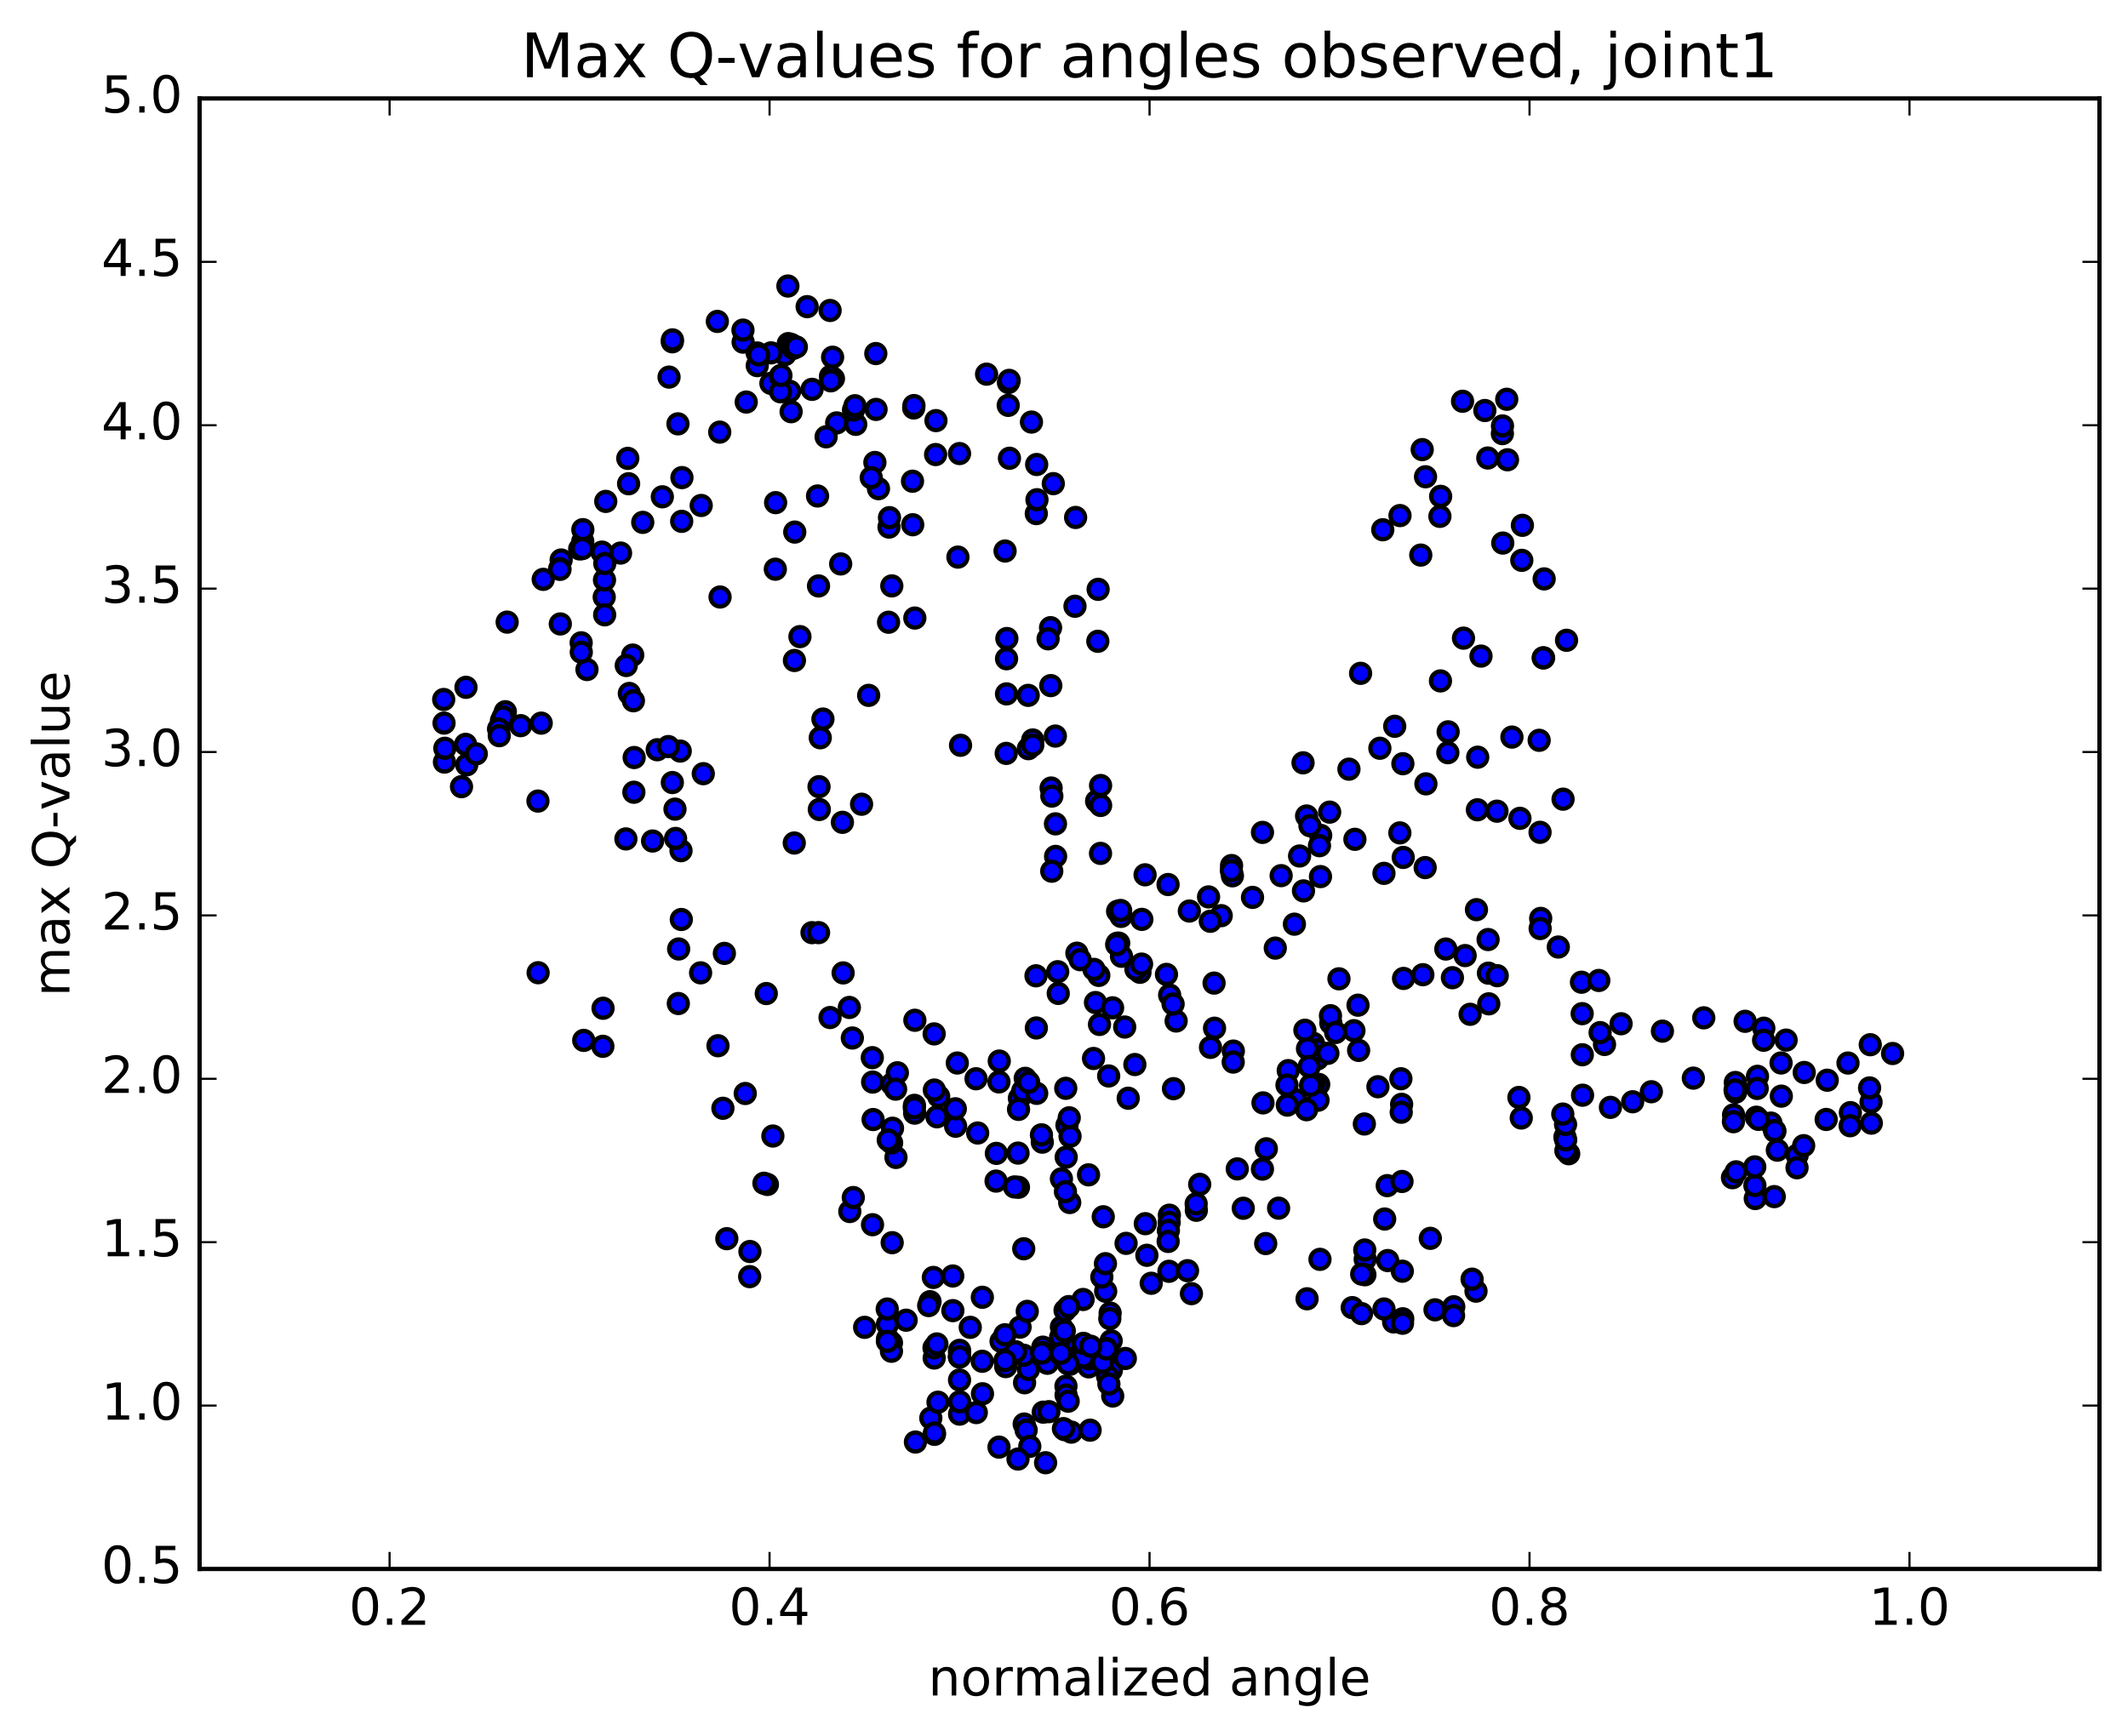 <?xml version="1.0" encoding="utf-8" standalone="no"?>
<!DOCTYPE svg PUBLIC "-//W3C//DTD SVG 1.1//EN"
  "http://www.w3.org/Graphics/SVG/1.1/DTD/svg11.dtd">
<!-- Created with matplotlib (http://matplotlib.org/) -->
<svg height="408pt" version="1.1" viewBox="0 0 500 408" width="500pt" xmlns="http://www.w3.org/2000/svg" xmlns:xlink="http://www.w3.org/1999/xlink">
 <defs>
  <style type="text/css">
*{stroke-linecap:butt;stroke-linejoin:round;stroke-miterlimit:100000;}
  </style>
 </defs>
 <g id="figure_1">
  <g id="patch_1">
   <path d="M 0 408.169 
L 500.498 408.169 
L 500.498 0 
L 0 0 
z
" style="fill:#ffffff;"/>
  </g>
  <g id="axes_1">
   <g id="patch_2">
    <path d="M 46.898 368.742 
L 493.298 368.742 
L 493.298 23.142 
L 46.898 23.142 
z
" style="fill:#ffffff;"/>
   </g>
   <g id="PathCollection_1">
    <defs>
     <path d="M 0 2.236 
C 0.593 2.236 1.162 2 1.581 1.581 
C 2 1.162 2.236 0.593 2.236 0 
C 2.236 -0.593 2 -1.162 1.581 -1.581 
C 1.162 -2 0.593 -2.236 0 -2.236 
C -0.593 -2.236 -1.162 -2 -1.581 -1.581 
C -2 -1.162 -2.236 -0.593 -2.236 0 
C -2.236 0.593 -2 1.162 -1.581 1.581 
C -1.162 2 -0.593 2.236 0 2.236 
z
" id="ma00b254378" style="stroke:#000000;"/>
    </defs>
    <g clip-path="url(#pfa65243977)">
     <use style="fill:#0000ff;stroke:#000000;" x="341.264" xlink:href="#ma00b254378" y="229.781"/>
     <use style="fill:#0000ff;stroke:#000000;" x="225.458" xlink:href="#ma00b254378" y="318.893"/>
     <use style="fill:#0000ff;stroke:#000000;" x="225.463" xlink:href="#ma00b254378" y="317.907"/>
     <use style="fill:#0000ff;stroke:#000000;" x="225.456" xlink:href="#ma00b254378" y="324.34"/>
     <use style="fill:#0000ff;stroke:#000000;" x="225.469" xlink:href="#ma00b254378" y="332.352"/>
     <use style="fill:#0000ff;stroke:#000000;" x="225.494" xlink:href="#ma00b254378" y="329.451"/>
     <use style="fill:#0000ff;stroke:#000000;" x="230.845" xlink:href="#ma00b254378" y="327.566"/>
     <use style="fill:#0000ff;stroke:#000000;" x="240.649" xlink:href="#ma00b254378" y="334.683"/>
     <use style="fill:#0000ff;stroke:#000000;" x="245.121" xlink:href="#ma00b254378" y="331.89"/>
     <use style="fill:#0000ff;stroke:#000000;" x="250.464" xlink:href="#ma00b254378" y="325.785"/>
     <use style="fill:#0000ff;stroke:#000000;" x="250.491" xlink:href="#ma00b254378" y="327.871"/>
     <use style="fill:#0000ff;stroke:#000000;" x="240.735" xlink:href="#ma00b254378" y="324.978"/>
     <use style="fill:#0000ff;stroke:#000000;" x="236.313" xlink:href="#ma00b254378" y="321.182"/>
     <use style="fill:#0000ff;stroke:#000000;" x="241.655" xlink:href="#ma00b254378" y="321.854"/>
     <use style="fill:#0000ff;stroke:#000000;" x="246.098" xlink:href="#ma00b254378" y="320.29"/>
     <use style="fill:#0000ff;stroke:#000000;" x="246.085" xlink:href="#ma00b254378" y="320.394"/>
     <use style="fill:#0000ff;stroke:#000000;" x="251.384" xlink:href="#ma00b254378" y="320.635"/>
     <use style="fill:#0000ff;stroke:#000000;" x="255.816" xlink:href="#ma00b254378" y="320.346"/>
     <use style="fill:#0000ff;stroke:#000000;" x="255.818" xlink:href="#ma00b254378" y="321.241"/>
     <use style="fill:#0000ff;stroke:#000000;" x="261.126" xlink:href="#ma00b254378" y="322.032"/>
     <use style="fill:#0000ff;stroke:#000000;" x="260.233" xlink:href="#ma00b254378" y="323.44"/>
     <use style="fill:#0000ff;stroke:#000000;" x="255.784" xlink:href="#ma00b254378" y="319.363"/>
     <use style="fill:#0000ff;stroke:#000000;" x="261.081" xlink:href="#ma00b254378" y="315.122"/>
     <use style="fill:#0000ff;stroke:#000000;" x="260.174" xlink:href="#ma00b254378" y="317.81"/>
     <use style="fill:#0000ff;stroke:#000000;" x="250.384" xlink:href="#ma00b254378" y="318.069"/>
     <use style="fill:#0000ff;stroke:#000000;" x="245.027" xlink:href="#ma00b254378" y="316.613"/>
     <use style="fill:#0000ff;stroke:#000000;" x="239.682" xlink:href="#ma00b254378" y="311.905"/>
     <use style="fill:#0000ff;stroke:#000000;" x="235.215" xlink:href="#ma00b254378" y="315.241"/>
     <use style="fill:#0000ff;stroke:#000000;" x="240.544" xlink:href="#ma00b254378" y="318.513"/>
     <use style="fill:#0000ff;stroke:#000000;" x="244.97" xlink:href="#ma00b254378" y="317.878"/>
     <use style="fill:#0000ff;stroke:#000000;" x="250.292" xlink:href="#ma00b254378" y="316.285"/>
     <use style="fill:#0000ff;stroke:#000000;" x="249.397" xlink:href="#ma00b254378" y="311.874"/>
     <use style="fill:#0000ff;stroke:#000000;" x="250.251" xlink:href="#ma00b254378" y="307.97"/>
     <use style="fill:#0000ff;stroke:#000000;" x="249.341" xlink:href="#ma00b254378" y="315.863"/>
     <use style="fill:#0000ff;stroke:#000000;" x="250.221" xlink:href="#ma00b254378" y="316.204"/>
     <use style="fill:#0000ff;stroke:#000000;" x="259.974" xlink:href="#ma00b254378" y="316.97"/>
     <use style="fill:#0000ff;stroke:#000000;" x="264.407" xlink:href="#ma00b254378" y="319.272"/>
     <use style="fill:#0000ff;stroke:#000000;" x="259.065" xlink:href="#ma00b254378" y="320.182"/>
     <use style="fill:#0000ff;stroke:#000000;" x="249.291" xlink:href="#ma00b254378" y="318.481"/>
     <use style="fill:#0000ff;stroke:#000000;" x="250.148" xlink:href="#ma00b254378" y="315.957"/>
     <use style="fill:#0000ff;stroke:#000000;" x="254.587" xlink:href="#ma00b254378" y="318.918"/>
     <use style="fill:#0000ff;stroke:#000000;" x="254.565" xlink:href="#ma00b254378" y="315.721"/>
     <use style="fill:#0000ff;stroke:#000000;" x="249.202" xlink:href="#ma00b254378" y="314.296"/>
     <use style="fill:#0000ff;stroke:#000000;" x="244.747" xlink:href="#ma00b254378" y="317.989"/>
     <use style="fill:#0000ff;stroke:#000000;" x="250.068" xlink:href="#ma00b254378" y="312.81"/>
     <use style="fill:#0000ff;stroke:#000000;" x="254.485" xlink:href="#ma00b254378" y="305.406"/>
     <use style="fill:#0000ff;stroke:#000000;" x="259.792" xlink:href="#ma00b254378" y="303.488"/>
     <use style="fill:#0000ff;stroke:#000000;" x="258.891" xlink:href="#ma00b254378" y="300.138"/>
     <use style="fill:#0000ff;stroke:#000000;" x="259.74" xlink:href="#ma00b254378" y="296.992"/>
     <use style="fill:#0000ff;stroke:#000000;" x="269.471" xlink:href="#ma00b254378" y="295.023"/>
     <use style="fill:#0000ff;stroke:#000000;" x="274.759" xlink:href="#ma00b254378" y="285.597"/>
     <use style="fill:#0000ff;stroke:#000000;" x="274.71" xlink:href="#ma00b254378" y="287.283"/>
     <use style="fill:#0000ff;stroke:#000000;" x="274.661" xlink:href="#ma00b254378" y="298.781"/>
     <use style="fill:#0000ff;stroke:#000000;" x="279.941" xlink:href="#ma00b254378" y="304.031"/>
     <use style="fill:#0000ff;stroke:#000000;" x="279.026" xlink:href="#ma00b254378" y="298.638"/>
     <use style="fill:#0000ff;stroke:#000000;" x="274.527" xlink:href="#ma00b254378" y="289.189"/>
     <use style="fill:#0000ff;stroke:#000000;" x="274.474" xlink:href="#ma00b254378" y="291.766"/>
     <use style="fill:#0000ff;stroke:#000000;" x="269.1" xlink:href="#ma00b254378" y="287.593"/>
     <use style="fill:#0000ff;stroke:#000000;" x="264.591" xlink:href="#ma00b254378" y="292.218"/>
     <use style="fill:#0000ff;stroke:#000000;" x="259.225" xlink:href="#ma00b254378" y="285.968"/>
     <use style="fill:#0000ff;stroke:#000000;" x="249.399" xlink:href="#ma00b254378" y="277.058"/>
     <use style="fill:#0000ff;stroke:#000000;" x="244.9" xlink:href="#ma00b254378" y="268.431"/>
     <use style="fill:#0000ff;stroke:#000000;" x="239.52" xlink:href="#ma00b254378" y="258.117"/>
     <use style="fill:#0000ff;stroke:#000000;" x="240.321" xlink:href="#ma00b254378" y="256.375"/>
     <use style="fill:#0000ff;stroke:#000000;" x="244.702" xlink:href="#ma00b254378" y="266.71"/>
     <use style="fill:#0000ff;stroke:#000000;" x="239.317" xlink:href="#ma00b254378" y="260.731"/>
     <use style="fill:#0000ff;stroke:#000000;" x="234.79" xlink:href="#ma00b254378" y="249.374"/>
     <use style="fill:#0000ff;stroke:#000000;" x="234.718" xlink:href="#ma00b254378" y="254.273"/>
     <use style="fill:#0000ff;stroke:#000000;" x="229.331" xlink:href="#ma00b254378" y="253.532"/>
     <use style="fill:#0000ff;stroke:#000000;" x="219.492" xlink:href="#ma00b254378" y="242.99"/>
     <use style="fill:#0000ff;stroke:#000000;" x="214.96" xlink:href="#ma00b254378" y="239.786"/>
     <use style="fill:#0000ff;stroke:#000000;" x="209.56" xlink:href="#ma00b254378" y="254.76"/>
     <use style="fill:#0000ff;stroke:#000000;" x="205.037" xlink:href="#ma00b254378" y="254.311"/>
     <use style="fill:#0000ff;stroke:#000000;" x="204.959" xlink:href="#ma00b254378" y="248.575"/>
     <use style="fill:#0000ff;stroke:#000000;" x="199.566" xlink:href="#ma00b254378" y="236.774"/>
     <use style="fill:#0000ff;stroke:#000000;" x="195.03" xlink:href="#ma00b254378" y="239.143"/>
     <use style="fill:#0000ff;stroke:#000000;" x="200.27" xlink:href="#ma00b254378" y="243.953"/>
     <use style="fill:#0000ff;stroke:#000000;" x="210.848" xlink:href="#ma00b254378" y="252.127"/>
     <use style="fill:#0000ff;stroke:#000000;" x="220.55" xlink:href="#ma00b254378" y="257.688"/>
     <use style="fill:#0000ff;stroke:#000000;" x="224.93" xlink:href="#ma00b254378" y="249.831"/>
     <use style="fill:#0000ff;stroke:#000000;" x="219.536" xlink:href="#ma00b254378" y="256.184"/>
     <use style="fill:#0000ff;stroke:#000000;" x="209.708" xlink:href="#ma00b254378" y="265.162"/>
     <use style="fill:#0000ff;stroke:#000000;" x="210.517" xlink:href="#ma00b254378" y="272.024"/>
     <use style="fill:#0000ff;stroke:#000000;" x="214.908" xlink:href="#ma00b254378" y="261.613"/>
     <use style="fill:#0000ff;stroke:#000000;" x="220.148" xlink:href="#ma00b254378" y="262.47"/>
     <use style="fill:#0000ff;stroke:#000000;" x="224.535" xlink:href="#ma00b254378" y="264.685"/>
     <use style="fill:#0000ff;stroke:#000000;" x="224.464" xlink:href="#ma00b254378" y="260.591"/>
     <use style="fill:#0000ff;stroke:#000000;" x="229.719" xlink:href="#ma00b254378" y="266.281"/>
     <use style="fill:#0000ff;stroke:#000000;" x="234.106" xlink:href="#ma00b254378" y="271.07"/>
     <use style="fill:#0000ff;stroke:#000000;" x="234.04" xlink:href="#ma00b254378" y="277.584"/>
     <use style="fill:#0000ff;stroke:#000000;" x="239.301" xlink:href="#ma00b254378" y="279.038"/>
     <use style="fill:#0000ff;stroke:#000000;" x="238.38" xlink:href="#ma00b254378" y="278.959"/>
     <use style="fill:#0000ff;stroke:#000000;" x="239.198" xlink:href="#ma00b254378" y="271.003"/>
     <use style="fill:#0000ff;stroke:#000000;" x="243.584" xlink:href="#ma00b254378" y="256.963"/>
     <use style="fill:#0000ff;stroke:#000000;" x="243.503" xlink:href="#ma00b254378" y="241.593"/>
     <use style="fill:#0000ff;stroke:#000000;" x="243.42" xlink:href="#ma00b254378" y="229.335"/>
     <use style="fill:#0000ff;stroke:#000000;" x="248.649" xlink:href="#ma00b254378" y="233.473"/>
     <use style="fill:#0000ff;stroke:#000000;" x="258.339" xlink:href="#ma00b254378" y="240.768"/>
     <use style="fill:#0000ff;stroke:#000000;" x="257.396" xlink:href="#ma00b254378" y="235.62"/>
     <use style="fill:#0000ff;stroke:#000000;" x="258.174" xlink:href="#ma00b254378" y="229.24"/>
     <use style="fill:#0000ff;stroke:#000000;" x="267.853" xlink:href="#ma00b254378" y="228.51"/>
     <use style="fill:#0000ff;stroke:#000000;" x="266.902" xlink:href="#ma00b254378" y="227.796"/>
     <use style="fill:#0000ff;stroke:#000000;" x="257.047" xlink:href="#ma00b254378" y="227.827"/>
     <use style="fill:#0000ff;stroke:#000000;" x="256.936" xlink:href="#ma00b254378" y="248.767"/>
     <use style="fill:#0000ff;stroke:#000000;" x="266.65" xlink:href="#ma00b254378" y="250.191"/>
     <use style="fill:#0000ff;stroke:#000000;" x="276.351" xlink:href="#ma00b254378" y="239.956"/>
     <use style="fill:#0000ff;stroke:#000000;" x="286.939" xlink:href="#ma00b254378" y="215.201"/>
     <use style="fill:#0000ff;stroke:#000000;" x="296.635" xlink:href="#ma00b254378" y="195.632"/>
     <use style="fill:#0000ff;stroke:#000000;" x="301.022" xlink:href="#ma00b254378" y="205.797"/>
     <use style="fill:#0000ff;stroke:#000000;" x="306.272" xlink:href="#ma00b254378" y="209.381"/>
     <use style="fill:#0000ff;stroke:#000000;" x="305.354" xlink:href="#ma00b254378" y="201.177"/>
     <use style="fill:#0000ff;stroke:#000000;" x="306.164" xlink:href="#ma00b254378" y="179.278"/>
     <use style="fill:#0000ff;stroke:#000000;" x="310.313" xlink:href="#ma00b254378" y="196.337"/>
     <use style="fill:#0000ff;stroke:#000000;" x="310.266" xlink:href="#ma00b254378" y="206.018"/>
     <use style="fill:#0000ff;stroke:#000000;" x="310.028" xlink:href="#ma00b254378" y="198.756"/>
     <use style="fill:#0000ff;stroke:#000000;" x="304.137" xlink:href="#ma00b254378" y="217.203"/>
     <use style="fill:#0000ff;stroke:#000000;" x="299.645" xlink:href="#ma00b254378" y="222.826"/>
     <use style="fill:#0000ff;stroke:#000000;" x="294.296" xlink:href="#ma00b254378" y="210.908"/>
     <use style="fill:#0000ff;stroke:#000000;" x="289.571" xlink:href="#ma00b254378" y="205.834"/>
     <use style="fill:#0000ff;stroke:#000000;" x="289.37" xlink:href="#ma00b254378" y="203.423"/>
     <use style="fill:#0000ff;stroke:#000000;" x="289.33" xlink:href="#ma00b254378" y="204.621"/>
     <use style="fill:#0000ff;stroke:#000000;" x="283.968" xlink:href="#ma00b254378" y="210.796"/>
     <use style="fill:#0000ff;stroke:#000000;" x="279.452" xlink:href="#ma00b254378" y="214.115"/>
     <use style="fill:#0000ff;stroke:#000000;" x="274.079" xlink:href="#ma00b254378" y="229.007"/>
     <use style="fill:#0000ff;stroke:#000000;" x="264.265" xlink:href="#ma00b254378" y="241.375"/>
     <use style="fill:#0000ff;stroke:#000000;" x="265.09" xlink:href="#ma00b254378" y="258.11"/>
     <use style="fill:#0000ff;stroke:#000000;" x="275.724" xlink:href="#ma00b254378" y="255.86"/>
     <use style="fill:#0000ff;stroke:#000000;" x="274.821" xlink:href="#ma00b254378" y="233.858"/>
     <use style="fill:#0000ff;stroke:#000000;" x="275.637" xlink:href="#ma00b254378" y="235.973"/>
     <use style="fill:#0000ff;stroke:#000000;" x="285.371" xlink:href="#ma00b254378" y="241.654"/>
     <use style="fill:#0000ff;stroke:#000000;" x="289.787" xlink:href="#ma00b254378" y="247.028"/>
     <use style="fill:#0000ff;stroke:#000000;" x="289.757" xlink:href="#ma00b254378" y="249.61"/>
     <use style="fill:#0000ff;stroke:#000000;" x="284.425" xlink:href="#ma00b254378" y="246.155"/>
     <use style="fill:#0000ff;stroke:#000000;" x="285.263" xlink:href="#ma00b254378" y="231.052"/>
     <use style="fill:#0000ff;stroke:#000000;" x="284.379" xlink:href="#ma00b254378" y="216.521"/>
     <use style="fill:#0000ff;stroke:#000000;" x="274.451" xlink:href="#ma00b254378" y="207.883"/>
     <use style="fill:#0000ff;stroke:#000000;" x="269.049" xlink:href="#ma00b254378" y="205.6"/>
     <use style="fill:#0000ff;stroke:#000000;" x="268.29" xlink:href="#ma00b254378" y="216.075"/>
     <use style="fill:#0000ff;stroke:#000000;" x="268.228" xlink:href="#ma00b254378" y="226.586"/>
     <use style="fill:#0000ff;stroke:#000000;" x="262.855" xlink:href="#ma00b254378" y="221.658"/>
     <use style="fill:#0000ff;stroke:#000000;" x="253.031" xlink:href="#ma00b254378" y="224.018"/>
     <use style="fill:#0000ff;stroke:#000000;" x="248.526" xlink:href="#ma00b254378" y="228.371"/>
     <use style="fill:#0000ff;stroke:#000000;" x="253.795" xlink:href="#ma00b254378" y="225.547"/>
     <use style="fill:#0000ff;stroke:#000000;" x="263.508" xlink:href="#ma00b254378" y="224.742"/>
     <use style="fill:#0000ff;stroke:#000000;" x="262.595" xlink:href="#ma00b254378" y="214.167"/>
     <use style="fill:#0000ff;stroke:#000000;" x="263.404" xlink:href="#ma00b254378" y="215.37"/>
     <use style="fill:#0000ff;stroke:#000000;" x="262.498" xlink:href="#ma00b254378" y="221.682"/>
     <use style="fill:#0000ff;stroke:#000000;" x="263.301" xlink:href="#ma00b254378" y="213.981"/>
     <use style="fill:#0000ff;stroke:#000000;" x="262.382" xlink:href="#ma00b254378" y="222.022"/>
     <use style="fill:#0000ff;stroke:#000000;" x="261.415" xlink:href="#ma00b254378" y="236.861"/>
     <use style="fill:#0000ff;stroke:#000000;" x="260.498" xlink:href="#ma00b254378" y="252.875"/>
     <use style="fill:#0000ff;stroke:#000000;" x="250.697" xlink:href="#ma00b254378" y="264.453"/>
     <use style="fill:#0000ff;stroke:#000000;" x="240.891" xlink:href="#ma00b254378" y="253.435"/>
     <use style="fill:#0000ff;stroke:#000000;" x="241.702" xlink:href="#ma00b254378" y="254.35"/>
     <use style="fill:#0000ff;stroke:#000000;" x="251.42" xlink:href="#ma00b254378" y="267.058"/>
     <use style="fill:#0000ff;stroke:#000000;" x="250.519" xlink:href="#ma00b254378" y="271.961"/>
     <use style="fill:#0000ff;stroke:#000000;" x="251.342" xlink:href="#ma00b254378" y="282.619"/>
     <use style="fill:#0000ff;stroke:#000000;" x="255.767" xlink:href="#ma00b254378" y="276.113"/>
     <use style="fill:#0000ff;stroke:#000000;" x="250.413" xlink:href="#ma00b254378" y="255.778"/>
     <use style="fill:#0000ff;stroke:#000000;" x="251.233" xlink:href="#ma00b254378" y="262.71"/>
     <use style="fill:#0000ff;stroke:#000000;" x="250.337" xlink:href="#ma00b254378" y="280.057"/>
     <use style="fill:#0000ff;stroke:#000000;" x="240.538" xlink:href="#ma00b254378" y="293.485"/>
     <use style="fill:#0000ff;stroke:#000000;" x="241.368" xlink:href="#ma00b254378" y="308.2"/>
     <use style="fill:#0000ff;stroke:#000000;" x="251.11" xlink:href="#ma00b254378" y="307.082"/>
     <use style="fill:#0000ff;stroke:#000000;" x="260.839" xlink:href="#ma00b254378" y="308.601"/>
     <use style="fill:#0000ff;stroke:#000000;" x="259.947" xlink:href="#ma00b254378" y="317.028"/>
     <use style="fill:#0000ff;stroke:#000000;" x="250.15" xlink:href="#ma00b254378" y="336.001"/>
     <use style="fill:#0000ff;stroke:#000000;" x="245.677" xlink:href="#ma00b254378" y="343.774"/>
     <use style="fill:#0000ff;stroke:#000000;" x="250.981" xlink:href="#ma00b254378" y="329.311"/>
     <use style="fill:#0000ff;stroke:#000000;" x="256.281" xlink:href="#ma00b254378" y="316.4"/>
     <use style="fill:#0000ff;stroke:#000000;" x="250.938" xlink:href="#ma00b254378" y="320.512"/>
     <use style="fill:#0000ff;stroke:#000000;" x="246.457" xlink:href="#ma00b254378" y="331.775"/>
     <use style="fill:#0000ff;stroke:#000000;" x="241.109" xlink:href="#ma00b254378" y="336.102"/>
     <use style="fill:#0000ff;stroke:#000000;" x="241.962" xlink:href="#ma00b254378" y="339.928"/>
     <use style="fill:#0000ff;stroke:#000000;" x="251.712" xlink:href="#ma00b254378" y="336.58"/>
     <use style="fill:#0000ff;stroke:#000000;" x="256.137" xlink:href="#ma00b254378" y="336.124"/>
     <use style="fill:#0000ff;stroke:#000000;" x="261.445" xlink:href="#ma00b254378" y="328.096"/>
     <use style="fill:#0000ff;stroke:#000000;" x="260.55" xlink:href="#ma00b254378" y="325.274"/>
     <use style="fill:#0000ff;stroke:#000000;" x="249.867" xlink:href="#ma00b254378" y="335.756"/>
     <use style="fill:#0000ff;stroke:#000000;" x="239.194" xlink:href="#ma00b254378" y="342.911"/>
     <use style="fill:#0000ff;stroke:#000000;" x="234.731" xlink:href="#ma00b254378" y="340.111"/>
     <use style="fill:#0000ff;stroke:#000000;" x="229.392" xlink:href="#ma00b254378" y="331.986"/>
     <use style="fill:#0000ff;stroke:#000000;" x="218.705" xlink:href="#ma00b254378" y="333.287"/>
     <use style="fill:#0000ff;stroke:#000000;" x="219.56" xlink:href="#ma00b254378" y="337.102"/>
     <use style="fill:#0000ff;stroke:#000000;" x="219.551" xlink:href="#ma00b254378" y="336.787"/>
     <use style="fill:#0000ff;stroke:#000000;" x="215.088" xlink:href="#ma00b254378" y="338.914"/>
     <use style="fill:#0000ff;stroke:#000000;" x="220.394" xlink:href="#ma00b254378" y="329.553"/>
     <use style="fill:#0000ff;stroke:#000000;" x="219.502" xlink:href="#ma00b254378" y="319.164"/>
     <use style="fill:#0000ff;stroke:#000000;" x="219.457" xlink:href="#ma00b254378" y="316.769"/>
     <use style="fill:#0000ff;stroke:#000000;" x="223.885" xlink:href="#ma00b254378" y="308.027"/>
     <use style="fill:#0000ff;stroke:#000000;" x="223.861" xlink:href="#ma00b254378" y="299.886"/>
     <use style="fill:#0000ff;stroke:#000000;" x="218.524" xlink:href="#ma00b254378" y="305.928"/>
     <use style="fill:#0000ff;stroke:#000000;" x="209.631" xlink:href="#ma00b254378" y="292.057"/>
     <use style="fill:#0000ff;stroke:#000000;" x="205.148" xlink:href="#ma00b254378" y="263.118"/>
     <use style="fill:#0000ff;stroke:#000000;" x="210.43" xlink:href="#ma00b254378" y="255.975"/>
     <use style="fill:#0000ff;stroke:#000000;" x="214.863" xlink:href="#ma00b254378" y="259.781"/>
     <use style="fill:#0000ff;stroke:#000000;" x="214.833" xlink:href="#ma00b254378" y="260.371"/>
     <use style="fill:#0000ff;stroke:#000000;" x="209.496" xlink:href="#ma00b254378" y="268.601"/>
     <use style="fill:#0000ff;stroke:#000000;" x="205.01" xlink:href="#ma00b254378" y="287.835"/>
     <use style="fill:#0000ff;stroke:#000000;" x="199.674" xlink:href="#ma00b254378" y="284.735"/>
     <use style="fill:#0000ff;stroke:#000000;" x="200.49" xlink:href="#ma00b254378" y="281.45"/>
     <use style="fill:#0000ff;stroke:#000000;" x="225.458" xlink:href="#ma00b254378" y="318.893"/>
     <use style="fill:#0000ff;stroke:#000000;" x="225.459" xlink:href="#ma00b254378" y="317.362"/>
     <use style="fill:#0000ff;stroke:#000000;" x="220.131" xlink:href="#ma00b254378" y="315.859"/>
     <use style="fill:#0000ff;stroke:#000000;" x="209.458" xlink:href="#ma00b254378" y="315.581"/>
     <use style="fill:#0000ff;stroke:#000000;" x="209.457" xlink:href="#ma00b254378" y="317.575"/>
     <use style="fill:#0000ff;stroke:#000000;" x="208.559" xlink:href="#ma00b254378" y="314.608"/>
     <use style="fill:#0000ff;stroke:#000000;" x="208.522" xlink:href="#ma00b254378" y="311.241"/>
     <use style="fill:#0000ff;stroke:#000000;" x="208.51" xlink:href="#ma00b254378" y="315.242"/>
     <use style="fill:#0000ff;stroke:#000000;" x="203.156" xlink:href="#ma00b254378" y="311.953"/>
     <use style="fill:#0000ff;stroke:#000000;" x="208.465" xlink:href="#ma00b254378" y="307.653"/>
     <use style="fill:#0000ff;stroke:#000000;" x="212.905" xlink:href="#ma00b254378" y="310.277"/>
     <use style="fill:#0000ff;stroke:#000000;" x="218.206" xlink:href="#ma00b254378" y="306.841"/>
     <use style="fill:#0000ff;stroke:#000000;" x="227.974" xlink:href="#ma00b254378" y="311.955"/>
     <use style="fill:#0000ff;stroke:#000000;" x="238.614" xlink:href="#ma00b254378" y="317.692"/>
     <use style="fill:#0000ff;stroke:#000000;" x="249.259" xlink:href="#ma00b254378" y="318.038"/>
     <use style="fill:#0000ff;stroke:#000000;" x="260.762" xlink:href="#ma00b254378" y="309.916"/>
     <use style="fill:#0000ff;stroke:#000000;" x="270.495" xlink:href="#ma00b254378" y="301.598"/>
     <use style="fill:#0000ff;stroke:#000000;" x="281.096" xlink:href="#ma00b254378" y="284.444"/>
     <use style="fill:#0000ff;stroke:#000000;" x="281.055" xlink:href="#ma00b254378" y="282.923"/>
     <use style="fill:#0000ff;stroke:#000000;" x="281.885" xlink:href="#ma00b254378" y="278.349"/>
     <use style="fill:#0000ff;stroke:#000000;" x="290.711" xlink:href="#ma00b254378" y="274.714"/>
     <use style="fill:#0000ff;stroke:#000000;" x="300.425" xlink:href="#ma00b254378" y="283.948"/>
     <use style="fill:#0000ff;stroke:#000000;" x="310.147" xlink:href="#ma00b254378" y="295.976"/>
     <use style="fill:#0000ff;stroke:#000000;" x="320.768" xlink:href="#ma00b254378" y="295.938"/>
     <use style="fill:#0000ff;stroke:#000000;" x="326.053" xlink:href="#ma00b254378" y="296.259"/>
     <use style="fill:#0000ff;stroke:#000000;" x="320.698" xlink:href="#ma00b254378" y="299.597"/>
     <use style="fill:#0000ff;stroke:#000000;" x="320.666" xlink:href="#ma00b254378" y="293.776"/>
     <use style="fill:#0000ff;stroke:#000000;" x="325.949" xlink:href="#ma00b254378" y="278.652"/>
     <use style="fill:#0000ff;stroke:#000000;" x="320.573" xlink:href="#ma00b254378" y="264.162"/>
     <use style="fill:#0000ff;stroke:#000000;" x="309.846" xlink:href="#ma00b254378" y="254.862"/>
     <use style="fill:#0000ff;stroke:#000000;" x="304.441" xlink:href="#ma00b254378" y="258.479"/>
     <use style="fill:#0000ff;stroke:#000000;" x="309.689" xlink:href="#ma00b254378" y="258.574"/>
     <use style="fill:#0000ff;stroke:#000000;" x="308.757" xlink:href="#ma00b254378" y="254.568"/>
     <use style="fill:#0000ff;stroke:#000000;" x="309.544" xlink:href="#ma00b254378" y="248.87"/>
     <use style="fill:#0000ff;stroke:#000000;" x="308.601" xlink:href="#ma00b254378" y="245.217"/>
     <use style="fill:#0000ff;stroke:#000000;" x="309.388" xlink:href="#ma00b254378" y="246.729"/>
     <use style="fill:#0000ff;stroke:#000000;" x="319.081" xlink:href="#ma00b254378" y="236.241"/>
     <use style="fill:#0000ff;stroke:#000000;" x="318.125" xlink:href="#ma00b254378" y="242.236"/>
     <use style="fill:#0000ff;stroke:#000000;" x="312.702" xlink:href="#ma00b254378" y="240.453"/>
     <use style="fill:#0000ff;stroke:#000000;" x="312.611" xlink:href="#ma00b254378" y="238.713"/>
     <use style="fill:#0000ff;stroke:#000000;" x="307.214" xlink:href="#ma00b254378" y="246.464"/>
     <use style="fill:#0000ff;stroke:#000000;" x="302.689" xlink:href="#ma00b254378" y="251.618"/>
     <use style="fill:#0000ff;stroke:#000000;" x="307.929" xlink:href="#ma00b254378" y="255.077"/>
     <use style="fill:#0000ff;stroke:#000000;" x="306.994" xlink:href="#ma00b254378" y="260.809"/>
     <use style="fill:#0000ff;stroke:#000000;" x="302.473" xlink:href="#ma00b254378" y="259.726"/>
     <use style="fill:#0000ff;stroke:#000000;" x="302.393" xlink:href="#ma00b254378" y="255.009"/>
     <use style="fill:#0000ff;stroke:#000000;" x="307.624" xlink:href="#ma00b254378" y="250.644"/>
     <use style="fill:#0000ff;stroke:#000000;" x="312.001" xlink:href="#ma00b254378" y="247.554"/>
     <use style="fill:#0000ff;stroke:#000000;" x="306.6" xlink:href="#ma00b254378" y="242.133"/>
     <use style="fill:#0000ff;stroke:#000000;" x="296.754" xlink:href="#ma00b254378" y="259.204"/>
     <use style="fill:#0000ff;stroke:#000000;" x="297.544" xlink:href="#ma00b254378" y="269.993"/>
     <use style="fill:#0000ff;stroke:#000000;" x="296.626" xlink:href="#ma00b254378" y="274.768"/>
     <use style="fill:#0000ff;stroke:#000000;" x="292.12" xlink:href="#ma00b254378" y="283.97"/>
     <use style="fill:#0000ff;stroke:#000000;" x="297.393" xlink:href="#ma00b254378" y="292.266"/>
     <use style="fill:#0000ff;stroke:#000000;" x="307.113" xlink:href="#ma00b254378" y="305.245"/>
     <use style="fill:#0000ff;stroke:#000000;" x="317.724" xlink:href="#ma00b254378" y="307.323"/>
     <use style="fill:#0000ff;stroke:#000000;" x="327.448" xlink:href="#ma00b254378" y="310.683"/>
     <use style="fill:#0000ff;stroke:#000000;" x="337.174" xlink:href="#ma00b254378" y="307.837"/>
     <use style="fill:#0000ff;stroke:#000000;" x="341.578" xlink:href="#ma00b254378" y="307.121"/>
     <use style="fill:#0000ff;stroke:#000000;" x="341.534" xlink:href="#ma00b254378" y="309.191"/>
     <use style="fill:#0000ff;stroke:#000000;" x="346.807" xlink:href="#ma00b254378" y="303.451"/>
     <use style="fill:#0000ff;stroke:#000000;" x="345.887" xlink:href="#ma00b254378" y="300.634"/>
     <use style="fill:#0000ff;stroke:#000000;" x="336.071" xlink:href="#ma00b254378" y="291.039"/>
     <use style="fill:#0000ff;stroke:#000000;" x="325.347" xlink:href="#ma00b254378" y="286.498"/>
     <use style="fill:#0000ff;stroke:#000000;" x="319.948" xlink:href="#ma00b254378" y="299.439"/>
     <use style="fill:#0000ff;stroke:#000000;" x="319.906" xlink:href="#ma00b254378" y="308.731"/>
     <use style="fill:#0000ff;stroke:#000000;" x="325.187" xlink:href="#ma00b254378" y="307.645"/>
     <use style="fill:#0000ff;stroke:#000000;" x="329.588" xlink:href="#ma00b254378" y="309.942"/>
     <use style="fill:#0000ff;stroke:#000000;" x="329.539" xlink:href="#ma00b254378" y="310.992"/>
     <use style="fill:#0000ff;stroke:#000000;" x="329.49" xlink:href="#ma00b254378" y="298.76"/>
     <use style="fill:#0000ff;stroke:#000000;" x="329.418" xlink:href="#ma00b254378" y="277.671"/>
     <use style="fill:#0000ff;stroke:#000000;" x="329.33" xlink:href="#ma00b254378" y="259.543"/>
     <use style="fill:#0000ff;stroke:#000000;" x="329.238" xlink:href="#ma00b254378" y="261.404"/>
     <use style="fill:#0000ff;stroke:#000000;" x="329.158" xlink:href="#ma00b254378" y="253.529"/>
     <use style="fill:#0000ff;stroke:#000000;" x="323.763" xlink:href="#ma00b254378" y="255.406"/>
     <use style="fill:#0000ff;stroke:#000000;" x="319.227" xlink:href="#ma00b254378" y="246.87"/>
     <use style="fill:#0000ff;stroke:#000000;" x="313.833" xlink:href="#ma00b254378" y="242.654"/>
     <use style="fill:#0000ff;stroke:#000000;" x="314.605" xlink:href="#ma00b254378" y="230.044"/>
     <use style="fill:#0000ff;stroke:#000000;" x="325.177" xlink:href="#ma00b254378" y="205.259"/>
     <use style="fill:#0000ff;stroke:#000000;" x="334.862" xlink:href="#ma00b254378" y="203.905"/>
     <use style="fill:#0000ff;stroke:#000000;" x="345.427" xlink:href="#ma00b254378" y="238.382"/>
     <use style="fill:#0000ff;stroke:#000000;" x="349.809" xlink:href="#ma00b254378" y="235.922"/>
     <use style="fill:#0000ff;stroke:#000000;" x="349.725" xlink:href="#ma00b254378" y="228.714"/>
     <use style="fill:#0000ff;stroke:#000000;" x="349.646" xlink:href="#ma00b254378" y="220.813"/>
     <use style="fill:#0000ff;stroke:#000000;" x="344.252" xlink:href="#ma00b254378" y="224.584"/>
     <use style="fill:#0000ff;stroke:#000000;" x="339.712" xlink:href="#ma00b254378" y="223.044"/>
     <use style="fill:#0000ff;stroke:#000000;" x="334.32" xlink:href="#ma00b254378" y="229.077"/>
     <use style="fill:#0000ff;stroke:#000000;" x="329.782" xlink:href="#ma00b254378" y="229.956"/>
     <use style="fill:#0000ff;stroke:#000000;" x="329.705" xlink:href="#ma00b254378" y="201.512"/>
     <use style="fill:#0000ff;stroke:#000000;" x="329.624" xlink:href="#ma00b254378" y="179.487"/>
     <use style="fill:#0000ff;stroke:#000000;" x="324.219" xlink:href="#ma00b254378" y="175.856"/>
     <use style="fill:#0000ff;stroke:#000000;" x="319.687" xlink:href="#ma00b254378" y="158.249"/>
     <use style="fill:#0000ff;stroke:#000000;" x="324.901" xlink:href="#ma00b254378" y="124.502"/>
     <use style="fill:#0000ff;stroke:#000000;" x="328.945" xlink:href="#ma00b254378" y="121.173"/>
     <use style="fill:#0000ff;stroke:#000000;" x="334.167" xlink:href="#ma00b254378" y="105.67"/>
     <use style="fill:#0000ff;stroke:#000000;" x="338.498" xlink:href="#ma00b254378" y="116.656"/>
     <use style="fill:#0000ff;stroke:#000000;" x="338.325" xlink:href="#ma00b254378" y="121.357"/>
     <use style="fill:#0000ff;stroke:#000000;" x="333.829" xlink:href="#ma00b254378" y="130.458"/>
     <use style="fill:#0000ff;stroke:#000000;" x="334.945" xlink:href="#ma00b254378" y="112.049"/>
     <use style="fill:#0000ff;stroke:#000000;" x="343.644" xlink:href="#ma00b254378" y="94.304"/>
     <use style="fill:#0000ff;stroke:#000000;" x="348.885" xlink:href="#ma00b254378" y="96.482"/>
     <use style="fill:#0000ff;stroke:#000000;" x="354.029" xlink:href="#ma00b254378" y="93.839"/>
     <use style="fill:#0000ff;stroke:#000000;" x="353.092" xlink:href="#ma00b254378" y="127.633"/>
     <use style="fill:#0000ff;stroke:#000000;" x="353.003" xlink:href="#ma00b254378" y="101.908"/>
     <use style="fill:#0000ff;stroke:#000000;" x="353.027" xlink:href="#ma00b254378" y="100.108"/>
     <use style="fill:#0000ff;stroke:#000000;" x="349.577" xlink:href="#ma00b254378" y="107.643"/>
     <use style="fill:#0000ff;stroke:#000000;" x="354.207" xlink:href="#ma00b254378" y="108.057"/>
     <use style="fill:#0000ff;stroke:#000000;" x="357.707" xlink:href="#ma00b254378" y="123.462"/>
     <use style="fill:#0000ff;stroke:#000000;" x="357.565" xlink:href="#ma00b254378" y="131.694"/>
     <use style="fill:#0000ff;stroke:#000000;" x="362.822" xlink:href="#ma00b254378" y="136.055"/>
     <use style="fill:#0000ff;stroke:#000000;" x="368.081" xlink:href="#ma00b254378" y="150.482"/>
     <use style="fill:#0000ff;stroke:#000000;" x="362.685" xlink:href="#ma00b254378" y="154.615"/>
     <use style="fill:#0000ff;stroke:#000000;" x="362.591" xlink:href="#ma00b254378" y="154.609"/>
     <use style="fill:#0000ff;stroke:#000000;" x="361.648" xlink:href="#ma00b254378" y="173.988"/>
     <use style="fill:#0000ff;stroke:#000000;" x="357.125" xlink:href="#ma00b254378" y="192.329"/>
     <use style="fill:#0000ff;stroke:#000000;" x="351.733" xlink:href="#ma00b254378" y="190.645"/>
     <use style="fill:#0000ff;stroke:#000000;" x="347.208" xlink:href="#ma00b254378" y="177.957"/>
     <use style="fill:#0000ff;stroke:#000000;" x="347.136" xlink:href="#ma00b254378" y="190.319"/>
     <use style="fill:#0000ff;stroke:#000000;" x="346.913" xlink:href="#ma00b254378" y="213.792"/>
     <use style="fill:#0000ff;stroke:#000000;" x="351.792" xlink:href="#ma00b254378" y="229.309"/>
     <use style="fill:#0000ff;stroke:#000000;" x="362.005" xlink:href="#ma00b254378" y="215.847"/>
     <use style="fill:#0000ff;stroke:#000000;" x="367.26" xlink:href="#ma00b254378" y="187.823"/>
     <use style="fill:#0000ff;stroke:#000000;" x="361.853" xlink:href="#ma00b254378" y="195.613"/>
     <use style="fill:#0000ff;stroke:#000000;" x="361.88" xlink:href="#ma00b254378" y="218.225"/>
     <use style="fill:#0000ff;stroke:#000000;" x="371.587" xlink:href="#ma00b254378" y="230.843"/>
     <use style="fill:#0000ff;stroke:#000000;" x="375.661" xlink:href="#ma00b254378" y="230.43"/>
     <use style="fill:#0000ff;stroke:#000000;" x="380.893" xlink:href="#ma00b254378" y="240.602"/>
     <use style="fill:#0000ff;stroke:#000000;" x="390.608" xlink:href="#ma00b254378" y="242.344"/>
     <use style="fill:#0000ff;stroke:#000000;" x="400.322" xlink:href="#ma00b254378" y="239.214"/>
     <use style="fill:#0000ff;stroke:#000000;" x="410.035" xlink:href="#ma00b254378" y="240.029"/>
     <use style="fill:#0000ff;stroke:#000000;" x="414.429" xlink:href="#ma00b254378" y="241.653"/>
     <use style="fill:#0000ff;stroke:#000000;" x="414.379" xlink:href="#ma00b254378" y="244.482"/>
     <use style="fill:#0000ff;stroke:#000000;" x="419.67" xlink:href="#ma00b254378" y="244.448"/>
     <use style="fill:#0000ff;stroke:#000000;" x="418.483" xlink:href="#ma00b254378" y="249.824"/>
     <use style="fill:#0000ff;stroke:#000000;" x="412.943" xlink:href="#ma00b254378" y="252.959"/>
     <use style="fill:#0000ff;stroke:#000000;" x="412.872" xlink:href="#ma00b254378" y="255.812"/>
     <use style="fill:#0000ff;stroke:#000000;" x="412.677" xlink:href="#ma00b254378" y="262.568"/>
     <use style="fill:#0000ff;stroke:#000000;" x="407.324" xlink:href="#ma00b254378" y="262.024"/>
     <use style="fill:#0000ff;stroke:#000000;" x="407.29" xlink:href="#ma00b254378" y="263.624"/>
     <use style="fill:#0000ff;stroke:#000000;" x="417.029" xlink:href="#ma00b254378" y="265.859"/>
     <use style="fill:#0000ff;stroke:#000000;" x="416.109" xlink:href="#ma00b254378" y="263.955"/>
     <use style="fill:#0000ff;stroke:#000000;" x="416.963" xlink:href="#ma00b254378" y="265.728"/>
     <use style="fill:#0000ff;stroke:#000000;" x="422.262" xlink:href="#ma00b254378" y="271.502"/>
     <use style="fill:#0000ff;stroke:#000000;" x="422.233" xlink:href="#ma00b254378" y="274.447"/>
     <use style="fill:#0000ff;stroke:#000000;" x="416.884" xlink:href="#ma00b254378" y="281.232"/>
     <use style="fill:#0000ff;stroke:#000000;" x="412.422" xlink:href="#ma00b254378" y="281.685"/>
     <use style="fill:#0000ff;stroke:#000000;" x="407.068" xlink:href="#ma00b254378" y="276.785"/>
     <use style="fill:#0000ff;stroke:#000000;" x="407.919" xlink:href="#ma00b254378" y="275.408"/>
     <use style="fill:#0000ff;stroke:#000000;" x="412.334" xlink:href="#ma00b254378" y="278.619"/>
     <use style="fill:#0000ff;stroke:#000000;" x="412.308" xlink:href="#ma00b254378" y="274.246"/>
     <use style="fill:#0000ff;stroke:#000000;" x="417.607" xlink:href="#ma00b254378" y="270.313"/>
     <use style="fill:#0000ff;stroke:#000000;" x="423.792" xlink:href="#ma00b254378" y="269.259"/>
     <use style="fill:#0000ff;stroke:#000000;" x="429.081" xlink:href="#ma00b254378" y="263.099"/>
     <use style="fill:#0000ff;stroke:#000000;" x="439.687" xlink:href="#ma00b254378" y="263.962"/>
     <use style="fill:#0000ff;stroke:#000000;" x="439.625" xlink:href="#ma00b254378" y="259.018"/>
     <use style="fill:#0000ff;stroke:#000000;" x="434.21" xlink:href="#ma00b254378" y="249.837"/>
     <use style="fill:#0000ff;stroke:#000000;" x="439.443" xlink:href="#ma00b254378" y="245.531"/>
     <use style="fill:#0000ff;stroke:#000000;" x="444.687" xlink:href="#ma00b254378" y="247.598"/>
     <use style="fill:#0000ff;stroke:#000000;" x="439.281" xlink:href="#ma00b254378" y="255.685"/>
     <use style="fill:#0000ff;stroke:#000000;" x="434.77" xlink:href="#ma00b254378" y="261.493"/>
     <use style="fill:#0000ff;stroke:#000000;" x="434.713" xlink:href="#ma00b254378" y="264.574"/>
     <use style="fill:#0000ff;stroke:#000000;" x="429.334" xlink:href="#ma00b254378" y="253.877"/>
     <use style="fill:#0000ff;stroke:#000000;" x="423.926" xlink:href="#ma00b254378" y="252.056"/>
     <use style="fill:#0000ff;stroke:#000000;" x="418.543" xlink:href="#ma00b254378" y="257.619"/>
     <use style="fill:#0000ff;stroke:#000000;" x="413.169" xlink:href="#ma00b254378" y="263.078"/>
     <use style="fill:#0000ff;stroke:#000000;" x="407.804" xlink:href="#ma00b254378" y="256.692"/>
     <use style="fill:#0000ff;stroke:#000000;" x="407.738" xlink:href="#ma00b254378" y="254.412"/>
     <use style="fill:#0000ff;stroke:#000000;" x="407.679" xlink:href="#ma00b254378" y="256.167"/>
     <use style="fill:#0000ff;stroke:#000000;" x="397.87" xlink:href="#ma00b254378" y="253.385"/>
     <use style="fill:#0000ff;stroke:#000000;" x="388.006" xlink:href="#ma00b254378" y="256.584"/>
     <use style="fill:#0000ff;stroke:#000000;" x="383.614" xlink:href="#ma00b254378" y="258.937"/>
     <use style="fill:#0000ff;stroke:#000000;" x="378.392" xlink:href="#ma00b254378" y="260.255"/>
     <use style="fill:#0000ff;stroke:#000000;" x="367.698" xlink:href="#ma00b254378" y="267.236"/>
     <use style="fill:#0000ff;stroke:#000000;" x="368.586" xlink:href="#ma00b254378" y="271.153"/>
     <use style="fill:#0000ff;stroke:#000000;" x="367.928" xlink:href="#ma00b254378" y="270.432"/>
     <use style="fill:#0000ff;stroke:#000000;" x="367.879" xlink:href="#ma00b254378" y="267.902"/>
     <use style="fill:#0000ff;stroke:#000000;" x="367.846" xlink:href="#ma00b254378" y="264.27"/>
     <use style="fill:#0000ff;stroke:#000000;" x="356.894" xlink:href="#ma00b254378" y="257.929"/>
     <use style="fill:#0000ff;stroke:#000000;" x="357.439" xlink:href="#ma00b254378" y="262.757"/>
     <use style="fill:#0000ff;stroke:#000000;" x="367.195" xlink:href="#ma00b254378" y="261.834"/>
     <use style="fill:#0000ff;stroke:#000000;" x="371.843" xlink:href="#ma00b254378" y="257.396"/>
     <use style="fill:#0000ff;stroke:#000000;" x="371.785" xlink:href="#ma00b254378" y="247.892"/>
     <use style="fill:#0000ff;stroke:#000000;" x="371.754" xlink:href="#ma00b254378" y="238.231"/>
     <use style="fill:#0000ff;stroke:#000000;" x="377.001" xlink:href="#ma00b254378" y="245.474"/>
     <use style="fill:#0000ff;stroke:#000000;" x="375.969" xlink:href="#ma00b254378" y="242.692"/>
     <use style="fill:#0000ff;stroke:#000000;" x="366.144" xlink:href="#ma00b254378" y="222.575"/>
     <use style="fill:#0000ff;stroke:#000000;" x="355.246" xlink:href="#ma00b254378" y="173.232"/>
     <use style="fill:#0000ff;stroke:#000000;" x="347.98" xlink:href="#ma00b254378" y="154.198"/>
     <use style="fill:#0000ff;stroke:#000000;" x="343.864" xlink:href="#ma00b254378" y="149.98"/>
     <use style="fill:#0000ff;stroke:#000000;" x="338.455" xlink:href="#ma00b254378" y="160.032"/>
     <use style="fill:#0000ff;stroke:#000000;" x="327.707" xlink:href="#ma00b254378" y="170.692"/>
     <use style="fill:#0000ff;stroke:#000000;" x="316.952" xlink:href="#ma00b254378" y="180.772"/>
     <use style="fill:#0000ff;stroke:#000000;" x="312.422" xlink:href="#ma00b254378" y="190.869"/>
     <use style="fill:#0000ff;stroke:#000000;" x="307.002" xlink:href="#ma00b254378" y="191.776"/>
     <use style="fill:#0000ff;stroke:#000000;" x="307.792" xlink:href="#ma00b254378" y="194.059"/>
     <use style="fill:#0000ff;stroke:#000000;" x="318.353" xlink:href="#ma00b254378" y="197.256"/>
     <use style="fill:#0000ff;stroke:#000000;" x="328.915" xlink:href="#ma00b254378" y="195.751"/>
     <use style="fill:#0000ff;stroke:#000000;" x="335.037" xlink:href="#ma00b254378" y="184.223"/>
     <use style="fill:#0000ff;stroke:#000000;" x="340.262" xlink:href="#ma00b254378" y="171.993"/>
     <use style="fill:#0000ff;stroke:#000000;" x="340.189" xlink:href="#ma00b254378" y="176.898"/>
     <use style="fill:#0000ff;stroke:#000000;" x="225.458" xlink:href="#ma00b254378" y="318.893"/>
     <use style="fill:#0000ff;stroke:#000000;" x="230.783" xlink:href="#ma00b254378" y="319.931"/>
     <use style="fill:#0000ff;stroke:#000000;" x="236.121" xlink:href="#ma00b254378" y="319.783"/>
     <use style="fill:#0000ff;stroke:#000000;" x="236.122" xlink:href="#ma00b254378" y="313.7"/>
     <use style="fill:#0000ff;stroke:#000000;" x="230.815" xlink:href="#ma00b254378" y="304.888"/>
     <use style="fill:#0000ff;stroke:#000000;" x="219.306" xlink:href="#ma00b254378" y="300.226"/>
     <use style="fill:#0000ff;stroke:#000000;" x="208.707" xlink:href="#ma00b254378" y="267.93"/>
     <use style="fill:#0000ff;stroke:#000000;" x="198.103" xlink:href="#ma00b254378" y="228.656"/>
     <use style="fill:#0000ff;stroke:#000000;" x="186.624" xlink:href="#ma00b254378" y="198.126"/>
     <use style="fill:#0000ff;stroke:#000000;" x="186.661" xlink:href="#ma00b254378" y="155.232"/>
     <use style="fill:#0000ff;stroke:#000000;" x="186.737" xlink:href="#ma00b254378" y="125.049"/>
     <use style="fill:#0000ff;stroke:#000000;" x="185.884" xlink:href="#ma00b254378" y="96.759"/>
     <use style="fill:#0000ff;stroke:#000000;" x="196.588" xlink:href="#ma00b254378" y="99.391"/>
     <use style="fill:#0000ff;stroke:#000000;" x="201.065" xlink:href="#ma00b254378" y="99.732"/>
     <use style="fill:#0000ff;stroke:#000000;" x="206.41" xlink:href="#ma00b254378" y="114.85"/>
     <use style="fill:#0000ff;stroke:#000000;" x="205.563" xlink:href="#ma00b254378" y="108.692"/>
     <use style="fill:#0000ff;stroke:#000000;" x="195.826" xlink:href="#ma00b254378" y="88.977"/>
     <use style="fill:#0000ff;stroke:#000000;" x="185.218" xlink:href="#ma00b254378" y="80.754"/>
     <use style="fill:#0000ff;stroke:#000000;" x="174.608" xlink:href="#ma00b254378" y="80.411"/>
     <use style="fill:#0000ff;stroke:#000000;" x="174.568" xlink:href="#ma00b254378" y="77.583"/>
     <use style="fill:#0000ff;stroke:#000000;" x="185.127" xlink:href="#ma00b254378" y="67.222"/>
     <use style="fill:#0000ff;stroke:#000000;" x="189.65" xlink:href="#ma00b254378" y="72.069"/>
     <use style="fill:#0000ff;stroke:#000000;" x="195.042" xlink:href="#ma00b254378" y="72.967"/>
     <use style="fill:#0000ff;stroke:#000000;" x="205.781" xlink:href="#ma00b254378" y="83.093"/>
     <use style="fill:#0000ff;stroke:#000000;" x="205.84" xlink:href="#ma00b254378" y="96.221"/>
     <use style="fill:#0000ff;stroke:#000000;" x="200.54" xlink:href="#ma00b254378" y="96.371"/>
     <use style="fill:#0000ff;stroke:#000000;" x="200.878" xlink:href="#ma00b254378" y="95.358"/>
     <use style="fill:#0000ff;stroke:#000000;" x="195.631" xlink:href="#ma00b254378" y="83.955"/>
     <use style="fill:#0000ff;stroke:#000000;" x="185.924" xlink:href="#ma00b254378" y="80.958"/>
     <use style="fill:#0000ff;stroke:#000000;" x="175.337" xlink:href="#ma00b254378" y="94.492"/>
     <use style="fill:#0000ff;stroke:#000000;" x="164.758" xlink:href="#ma00b254378" y="118.795"/>
     <use style="fill:#0000ff;stroke:#000000;" x="160.171" xlink:href="#ma00b254378" y="122.529"/>
     <use style="fill:#0000ff;stroke:#000000;" x="160.234" xlink:href="#ma00b254378" y="112.245"/>
     <use style="fill:#0000ff;stroke:#000000;" x="155.625" xlink:href="#ma00b254378" y="116.759"/>
     <use style="fill:#0000ff;stroke:#000000;" x="151.021" xlink:href="#ma00b254378" y="122.768"/>
     <use style="fill:#0000ff;stroke:#000000;" x="145.808" xlink:href="#ma00b254378" y="129.983"/>
     <use style="fill:#0000ff;stroke:#000000;" x="141.439" xlink:href="#ma00b254378" y="129.759"/>
     <use style="fill:#0000ff;stroke:#000000;" x="136.209" xlink:href="#ma00b254378" y="129.013"/>
     <use style="fill:#0000ff;stroke:#000000;" x="131.848" xlink:href="#ma00b254378" y="131.611"/>
     <use style="fill:#0000ff;stroke:#000000;" x="127.635" xlink:href="#ma00b254378" y="136.162"/>
     <use style="fill:#0000ff;stroke:#000000;" x="119.164" xlink:href="#ma00b254378" y="146.211"/>
     <use style="fill:#0000ff;stroke:#000000;" x="109.489" xlink:href="#ma00b254378" y="161.537"/>
     <use style="fill:#0000ff;stroke:#000000;" x="104.252" xlink:href="#ma00b254378" y="164.395"/>
     <use style="fill:#0000ff;stroke:#000000;" x="104.334" xlink:href="#ma00b254378" y="169.945"/>
     <use style="fill:#0000ff;stroke:#000000;" x="104.428" xlink:href="#ma00b254378" y="179.108"/>
     <use style="fill:#0000ff;stroke:#000000;" x="104.52" xlink:href="#ma00b254378" y="175.86"/>
     <use style="fill:#0000ff;stroke:#000000;" x="109.664" xlink:href="#ma00b254378" y="179.75"/>
     <use style="fill:#0000ff;stroke:#000000;" x="108.436" xlink:href="#ma00b254378" y="184.883"/>
     <use style="fill:#0000ff;stroke:#000000;" x="109.4" xlink:href="#ma00b254378" y="174.942"/>
     <use style="fill:#0000ff;stroke:#000000;" x="118.734" xlink:href="#ma00b254378" y="167.27"/>
     <use style="fill:#0000ff;stroke:#000000;" x="117.821" xlink:href="#ma00b254378" y="169.393"/>
     <use style="fill:#0000ff;stroke:#000000;" x="118.222" xlink:href="#ma00b254378" y="168.495"/>
     <use style="fill:#0000ff;stroke:#000000;" x="122.33" xlink:href="#ma00b254378" y="170.545"/>
     <use style="fill:#0000ff;stroke:#000000;" x="117.144" xlink:href="#ma00b254378" y="171.331"/>
     <use style="fill:#0000ff;stroke:#000000;" x="111.908" xlink:href="#ma00b254378" y="177.175"/>
     <use style="fill:#0000ff;stroke:#000000;" x="117.313" xlink:href="#ma00b254378" y="172.902"/>
     <use style="fill:#0000ff;stroke:#000000;" x="127.164" xlink:href="#ma00b254378" y="169.953"/>
     <use style="fill:#0000ff;stroke:#000000;" x="137.92" xlink:href="#ma00b254378" y="157.354"/>
     <use style="fill:#0000ff;stroke:#000000;" x="148.667" xlink:href="#ma00b254378" y="153.957"/>
     <use style="fill:#0000ff;stroke:#000000;" x="147.87" xlink:href="#ma00b254378" y="162.975"/>
     <use style="fill:#0000ff;stroke:#000000;" x="148.828" xlink:href="#ma00b254378" y="164.695"/>
     <use style="fill:#0000ff;stroke:#000000;" x="148.935" xlink:href="#ma00b254378" y="186.194"/>
     <use style="fill:#0000ff;stroke:#000000;" x="149.006" xlink:href="#ma00b254378" y="178.035"/>
     <use style="fill:#0000ff;stroke:#000000;" x="154.426" xlink:href="#ma00b254378" y="176.208"/>
     <use style="fill:#0000ff;stroke:#000000;" x="159.83" xlink:href="#ma00b254378" y="176.521"/>
     <use style="fill:#0000ff;stroke:#000000;" x="165.246" xlink:href="#ma00b254378" y="181.83"/>
     <use style="fill:#0000ff;stroke:#000000;" x="160.013" xlink:href="#ma00b254378" y="199.93"/>
     <use style="fill:#0000ff;stroke:#000000;" x="160.083" xlink:href="#ma00b254378" y="216.104"/>
     <use style="fill:#0000ff;stroke:#000000;" x="164.617" xlink:href="#ma00b254378" y="228.639"/>
     <use style="fill:#0000ff;stroke:#000000;" x="159.381" xlink:href="#ma00b254378" y="235.851"/>
     <use style="fill:#0000ff;stroke:#000000;" x="159.459" xlink:href="#ma00b254378" y="223.032"/>
     <use style="fill:#0000ff;stroke:#000000;" x="170.201" xlink:href="#ma00b254378" y="224.068"/>
     <use style="fill:#0000ff;stroke:#000000;" x="180.049" xlink:href="#ma00b254378" y="233.506"/>
     <use style="fill:#0000ff;stroke:#000000;" x="190.79" xlink:href="#ma00b254378" y="219.195"/>
     <use style="fill:#0000ff;stroke:#000000;" x="202.435" xlink:href="#ma00b254378" y="189.013"/>
     <use style="fill:#0000ff;stroke:#000000;" x="208.779" xlink:href="#ma00b254378" y="146.24"/>
     <use style="fill:#0000ff;stroke:#000000;" x="208.885" xlink:href="#ma00b254378" y="123.875"/>
     <use style="fill:#0000ff;stroke:#000000;" x="208.997" xlink:href="#ma00b254378" y="121.661"/>
     <use style="fill:#0000ff;stroke:#000000;" x="214.406" xlink:href="#ma00b254378" y="113.098"/>
     <use style="fill:#0000ff;stroke:#000000;" x="219.833" xlink:href="#ma00b254378" y="106.83"/>
     <use style="fill:#0000ff;stroke:#000000;" x="219.919" xlink:href="#ma00b254378" y="98.853"/>
     <use style="fill:#0000ff;stroke:#000000;" x="214.686" xlink:href="#ma00b254378" y="95.883"/>
     <use style="fill:#0000ff;stroke:#000000;" x="214.743" xlink:href="#ma00b254378" y="95.316"/>
     <use style="fill:#0000ff;stroke:#000000;" x="225.456" xlink:href="#ma00b254378" y="106.597"/>
     <use style="fill:#0000ff;stroke:#000000;" x="236.155" xlink:href="#ma00b254378" y="129.502"/>
     <use style="fill:#0000ff;stroke:#000000;" x="246.842" xlink:href="#ma00b254378" y="147.517"/>
     <use style="fill:#0000ff;stroke:#000000;" x="246.895" xlink:href="#ma00b254378" y="161.132"/>
     <use style="fill:#0000ff;stroke:#000000;" x="241.588" xlink:href="#ma00b254378" y="163.426"/>
     <use style="fill:#0000ff;stroke:#000000;" x="241.624" xlink:href="#ma00b254378" y="175.955"/>
     <use style="fill:#0000ff;stroke:#000000;" x="246.975" xlink:href="#ma00b254378" y="185.202"/>
     <use style="fill:#0000ff;stroke:#000000;" x="257.664" xlink:href="#ma00b254378" y="188.282"/>
     <use style="fill:#0000ff;stroke:#000000;" x="258.596" xlink:href="#ma00b254378" y="184.615"/>
     <use style="fill:#0000ff;stroke:#000000;" x="258.581" xlink:href="#ma00b254378" y="200.567"/>
     <use style="fill:#0000ff;stroke:#000000;" x="258.607" xlink:href="#ma00b254378" y="189.298"/>
     <use style="fill:#0000ff;stroke:#000000;" x="247.969" xlink:href="#ma00b254378" y="172.992"/>
     <use style="fill:#0000ff;stroke:#000000;" x="242.651" xlink:href="#ma00b254378" y="173.912"/>
     <use style="fill:#0000ff;stroke:#000000;" x="242.665" xlink:href="#ma00b254378" y="175.115"/>
     <use style="fill:#0000ff;stroke:#000000;" x="247.997" xlink:href="#ma00b254378" y="193.622"/>
     <use style="fill:#0000ff;stroke:#000000;" x="248.027" xlink:href="#ma00b254378" y="201.277"/>
     <use style="fill:#0000ff;stroke:#000000;" x="247.122" xlink:href="#ma00b254378" y="204.752"/>
     <use style="fill:#0000ff;stroke:#000000;" x="247.144" xlink:href="#ma00b254378" y="187.101"/>
     <use style="fill:#0000ff;stroke:#000000;" x="236.498" xlink:href="#ma00b254378" y="163.08"/>
     <use style="fill:#0000ff;stroke:#000000;" x="236.505" xlink:href="#ma00b254378" y="154.82"/>
     <use style="fill:#0000ff;stroke:#000000;" x="236.574" xlink:href="#ma00b254378" y="150.07"/>
     <use style="fill:#0000ff;stroke:#000000;" x="225.076" xlink:href="#ma00b254378" y="130.93"/>
     <use style="fill:#0000ff;stroke:#000000;" x="214.453" xlink:href="#ma00b254378" y="123.326"/>
     <use style="fill:#0000ff;stroke:#000000;" x="204.713" xlink:href="#ma00b254378" y="112.265"/>
     <use style="fill:#0000ff;stroke:#000000;" x="194.112" xlink:href="#ma00b254378" y="102.659"/>
     <use style="fill:#0000ff;stroke:#000000;" x="183.516" xlink:href="#ma00b254378" y="90.777"/>
     <use style="fill:#0000ff;stroke:#000000;" x="184.432" xlink:href="#ma00b254378" y="83.328"/>
     <use style="fill:#0000ff;stroke:#000000;" x="195.136" xlink:href="#ma00b254378" y="88.447"/>
     <use style="fill:#0000ff;stroke:#000000;" x="195.205" xlink:href="#ma00b254378" y="89.503"/>
     <use style="fill:#0000ff;stroke:#000000;" x="190.805" xlink:href="#ma00b254378" y="91.505"/>
     <use style="fill:#0000ff;stroke:#000000;" x="185.541" xlink:href="#ma00b254378" y="91.959"/>
     <use style="fill:#0000ff;stroke:#000000;" x="181.134" xlink:href="#ma00b254378" y="90.094"/>
     <use style="fill:#0000ff;stroke:#000000;" x="181.159" xlink:href="#ma00b254378" y="82.93"/>
     <use style="fill:#0000ff;stroke:#000000;" x="186.366" xlink:href="#ma00b254378" y="81.882"/>
     <use style="fill:#0000ff;stroke:#000000;" x="187.11" xlink:href="#ma00b254378" y="81.545"/>
     <use style="fill:#0000ff;stroke:#000000;" x="177.909" xlink:href="#ma00b254378" y="82.959"/>
     <use style="fill:#0000ff;stroke:#000000;" x="177.928" xlink:href="#ma00b254378" y="85.932"/>
     <use style="fill:#0000ff;stroke:#000000;" x="183.334" xlink:href="#ma00b254378" y="88.486"/>
     <use style="fill:#0000ff;stroke:#000000;" x="183.405" xlink:href="#ma00b254378" y="92.083"/>
     <use style="fill:#0000ff;stroke:#000000;" x="183.487" xlink:href="#ma00b254378" y="88.238"/>
     <use style="fill:#0000ff;stroke:#000000;" x="178.249" xlink:href="#ma00b254378" y="83.403"/>
     <use style="fill:#0000ff;stroke:#000000;" x="168.551" xlink:href="#ma00b254378" y="75.54"/>
     <use style="fill:#0000ff;stroke:#000000;" x="157.966" xlink:href="#ma00b254378" y="80.327"/>
     <use style="fill:#0000ff;stroke:#000000;" x="158.003" xlink:href="#ma00b254378" y="79.879"/>
     <use style="fill:#0000ff;stroke:#000000;" x="157.202" xlink:href="#ma00b254378" y="88.625"/>
     <use style="fill:#0000ff;stroke:#000000;" x="147.506" xlink:href="#ma00b254378" y="107.731"/>
     <use style="fill:#0000ff;stroke:#000000;" x="136.928" xlink:href="#ma00b254378" y="127.248"/>
     <use style="fill:#0000ff;stroke:#000000;" x="131.655" xlink:href="#ma00b254378" y="146.643"/>
     <use style="fill:#0000ff;stroke:#000000;" x="126.4" xlink:href="#ma00b254378" y="188.27"/>
     <use style="fill:#0000ff;stroke:#000000;" x="126.442" xlink:href="#ma00b254378" y="228.612"/>
     <use style="fill:#0000ff;stroke:#000000;" x="137.153" xlink:href="#ma00b254378" y="244.517"/>
     <use style="fill:#0000ff;stroke:#000000;" x="141.649" xlink:href="#ma00b254378" y="245.909"/>
     <use style="fill:#0000ff;stroke:#000000;" x="141.693" xlink:href="#ma00b254378" y="236.964"/>
     <use style="fill:#0000ff;stroke:#000000;" x="147.063" xlink:href="#ma00b254378" y="197.166"/>
     <use style="fill:#0000ff;stroke:#000000;" x="147.148" xlink:href="#ma00b254378" y="156.407"/>
     <use style="fill:#0000ff;stroke:#000000;" x="136.553" xlink:href="#ma00b254378" y="151.074"/>
     <use style="fill:#0000ff;stroke:#000000;" x="136.58" xlink:href="#ma00b254378" y="153.284"/>
     <use style="fill:#0000ff;stroke:#000000;" x="141.971" xlink:href="#ma00b254378" y="140.327"/>
     <use style="fill:#0000ff;stroke:#000000;" x="142.032" xlink:href="#ma00b254378" y="136.315"/>
     <use style="fill:#0000ff;stroke:#000000;" x="142.075" xlink:href="#ma00b254378" y="144.498"/>
     <use style="fill:#0000ff;stroke:#000000;" x="142.105" xlink:href="#ma00b254378" y="132.443"/>
     <use style="fill:#0000ff;stroke:#000000;" x="136.813" xlink:href="#ma00b254378" y="128.934"/>
     <use style="fill:#0000ff;stroke:#000000;" x="131.515" xlink:href="#ma00b254378" y="133.639"/>
     <use style="fill:#0000ff;stroke:#000000;" x="131.569" xlink:href="#ma00b254378" y="133.815"/>
     <use style="fill:#0000ff;stroke:#000000;" x="136.945" xlink:href="#ma00b254378" y="124.479"/>
     <use style="fill:#0000ff;stroke:#000000;" x="142.332" xlink:href="#ma00b254378" y="117.84"/>
     <use style="fill:#0000ff;stroke:#000000;" x="147.702" xlink:href="#ma00b254378" y="113.689"/>
     <use style="fill:#0000ff;stroke:#000000;" x="159.294" xlink:href="#ma00b254378" y="99.613"/>
     <use style="fill:#0000ff;stroke:#000000;" x="169.111" xlink:href="#ma00b254378" y="101.557"/>
     <use style="fill:#0000ff;stroke:#000000;" x="169.19" xlink:href="#ma00b254378" y="140.309"/>
     <use style="fill:#0000ff;stroke:#000000;" x="158.597" xlink:href="#ma00b254378" y="190.165"/>
     <use style="fill:#0000ff;stroke:#000000;" x="153.334" xlink:href="#ma00b254378" y="197.66"/>
     <use style="fill:#0000ff;stroke:#000000;" x="158.736" xlink:href="#ma00b254378" y="197.055"/>
     <use style="fill:#0000ff;stroke:#000000;" x="157.034" xlink:href="#ma00b254378" y="175.46"/>
     <use style="fill:#0000ff;stroke:#000000;" x="157.975" xlink:href="#ma00b254378" y="183.918"/>
     <use style="fill:#0000ff;stroke:#000000;" x="168.699" xlink:href="#ma00b254378" y="245.769"/>
     <use style="fill:#0000ff;stroke:#000000;" x="180.31" xlink:href="#ma00b254378" y="278.374"/>
     <use style="fill:#0000ff;stroke:#000000;" x="179.497" xlink:href="#ma00b254378" y="278.092"/>
     <use style="fill:#0000ff;stroke:#000000;" x="175.105" xlink:href="#ma00b254378" y="256.997"/>
     <use style="fill:#0000ff;stroke:#000000;" x="169.855" xlink:href="#ma00b254378" y="260.471"/>
     <use style="fill:#0000ff;stroke:#000000;" x="170.774" xlink:href="#ma00b254378" y="291.118"/>
     <use style="fill:#0000ff;stroke:#000000;" x="176.149" xlink:href="#ma00b254378" y="300.038"/>
     <use style="fill:#0000ff;stroke:#000000;" x="176.206" xlink:href="#ma00b254378" y="294.134"/>
     <use style="fill:#0000ff;stroke:#000000;" x="181.595" xlink:href="#ma00b254378" y="266.995"/>
     <use style="fill:#0000ff;stroke:#000000;" x="192.329" xlink:href="#ma00b254378" y="219.189"/>
     <use style="fill:#0000ff;stroke:#000000;" x="192.44" xlink:href="#ma00b254378" y="184.887"/>
     <use style="fill:#0000ff;stroke:#000000;" x="192.506" xlink:href="#ma00b254378" y="190.246"/>
     <use style="fill:#0000ff;stroke:#000000;" x="197.935" xlink:href="#ma00b254378" y="193.264"/>
     <use style="fill:#0000ff;stroke:#000000;" x="192.733" xlink:href="#ma00b254378" y="173.391"/>
     <use style="fill:#0000ff;stroke:#000000;" x="182.173" xlink:href="#ma00b254378" y="133.775"/>
     <use style="fill:#0000ff;stroke:#000000;" x="182.242" xlink:href="#ma00b254378" y="118.133"/>
     <use style="fill:#0000ff;stroke:#000000;" x="192.096" xlink:href="#ma00b254378" y="116.567"/>
     <use style="fill:#0000ff;stroke:#000000;" x="197.526" xlink:href="#ma00b254378" y="132.536"/>
     <use style="fill:#0000ff;stroke:#000000;" x="192.32" xlink:href="#ma00b254378" y="137.711"/>
     <use style="fill:#0000ff;stroke:#000000;" x="187.956" xlink:href="#ma00b254378" y="149.618"/>
     <use style="fill:#0000ff;stroke:#000000;" x="193.359" xlink:href="#ma00b254378" y="168.994"/>
     <use style="fill:#0000ff;stroke:#000000;" x="204.104" xlink:href="#ma00b254378" y="163.425"/>
     <use style="fill:#0000ff;stroke:#000000;" x="209.541" xlink:href="#ma00b254378" y="137.701"/>
     <use style="fill:#0000ff;stroke:#000000;" x="214.95" xlink:href="#ma00b254378" y="145.256"/>
     <use style="fill:#0000ff;stroke:#000000;" x="225.691" xlink:href="#ma00b254378" y="175.156"/>
     <use style="fill:#0000ff;stroke:#000000;" x="236.424" xlink:href="#ma00b254378" y="177.065"/>
     <use style="fill:#0000ff;stroke:#000000;" x="246.265" xlink:href="#ma00b254378" y="150.138"/>
     <use style="fill:#0000ff;stroke:#000000;" x="252.581" xlink:href="#ma00b254378" y="142.483"/>
     <use style="fill:#0000ff;stroke:#000000;" x="257.95" xlink:href="#ma00b254378" y="150.719"/>
     <use style="fill:#0000ff;stroke:#000000;" x="258.021" xlink:href="#ma00b254378" y="138.508"/>
     <use style="fill:#0000ff;stroke:#000000;" x="252.727" xlink:href="#ma00b254378" y="121.614"/>
     <use style="fill:#0000ff;stroke:#000000;" x="247.485" xlink:href="#ma00b254378" y="113.665"/>
     <use style="fill:#0000ff;stroke:#000000;" x="236.894" xlink:href="#ma00b254378" y="95.27"/>
     <use style="fill:#0000ff;stroke:#000000;" x="236.942" xlink:href="#ma00b254378" y="89.895"/>
     <use style="fill:#0000ff;stroke:#000000;" x="242.355" xlink:href="#ma00b254378" y="99.196"/>
     <use style="fill:#0000ff;stroke:#000000;" x="237.118" xlink:href="#ma00b254378" y="89.396"/>
     <use style="fill:#0000ff;stroke:#000000;" x="231.811" xlink:href="#ma00b254378" y="87.937"/>
     <use style="fill:#0000ff;stroke:#000000;" x="237.185" xlink:href="#ma00b254378" y="107.702"/>
     <use style="fill:#0000ff;stroke:#000000;" x="243.491" xlink:href="#ma00b254378" y="120.708"/>
     <use style="fill:#0000ff;stroke:#000000;" x="243.578" xlink:href="#ma00b254378" y="109.17"/>
     <use style="fill:#0000ff;stroke:#000000;" x="243.65" xlink:href="#ma00b254378" y="117.447"/>
    </g>
   </g>
   <g id="patch_3">
    <path d="M 493.298 368.742 
L 493.298 23.142 
" style="fill:none;stroke:#000000;stroke-linecap:square;stroke-linejoin:miter;"/>
   </g>
   <g id="patch_4">
    <path d="M 46.898 368.742 
L 46.898 23.142 
" style="fill:none;stroke:#000000;stroke-linecap:square;stroke-linejoin:miter;"/>
   </g>
   <g id="patch_5">
    <path d="M 46.898 23.142 
L 493.298 23.142 
" style="fill:none;stroke:#000000;stroke-linecap:square;stroke-linejoin:miter;"/>
   </g>
   <g id="patch_6">
    <path d="M 46.898 368.742 
L 493.298 368.742 
" style="fill:none;stroke:#000000;stroke-linecap:square;stroke-linejoin:miter;"/>
   </g>
   <g id="matplotlib.axis_1">
    <g id="xtick_1">
     <g id="line2d_1">
      <defs>
       <path d="M 0 0 
L 0 -4 
" id="m0116c0f080" style="stroke:#000000;stroke-width:0.5;"/>
      </defs>
      <g>
       <use style="stroke:#000000;stroke-width:0.5;" x="91.537" xlink:href="#m0116c0f080" y="368.742"/>
      </g>
     </g>
     <g id="line2d_2">
      <defs>
       <path d="M 0 0 
L 0 4 
" id="m76ea8f1a0d" style="stroke:#000000;stroke-width:0.5;"/>
      </defs>
      <g>
       <use style="stroke:#000000;stroke-width:0.5;" x="91.537" xlink:href="#m76ea8f1a0d" y="23.142"/>
      </g>
     </g>
     <g id="text_1">
      <!-- 0.2 -->
      <defs>
       <path d="M 31.781 66.406 
Q 24.172 66.406 20.328 58.906 
Q 16.5 51.422 16.5 36.375 
Q 16.5 21.391 20.328 13.891 
Q 24.172 6.391 31.781 6.391 
Q 39.453 6.391 43.281 13.891 
Q 47.125 21.391 47.125 36.375 
Q 47.125 51.422 43.281 58.906 
Q 39.453 66.406 31.781 66.406 
M 31.781 74.219 
Q 44.047 74.219 50.516 64.516 
Q 56.984 54.828 56.984 36.375 
Q 56.984 17.969 50.516 8.266 
Q 44.047 -1.422 31.781 -1.422 
Q 19.531 -1.422 13.062 8.266 
Q 6.594 17.969 6.594 36.375 
Q 6.594 54.828 13.062 64.516 
Q 19.531 74.219 31.781 74.219 
" id="BitstreamVeraSans-Roman-30"/>
       <path d="M 10.688 12.406 
L 21 12.406 
L 21 0 
L 10.688 0 
z
" id="BitstreamVeraSans-Roman-2e"/>
       <path d="M 19.188 8.297 
L 53.609 8.297 
L 53.609 0 
L 7.328 0 
L 7.328 8.297 
Q 12.938 14.109 22.625 23.891 
Q 32.328 33.688 34.812 36.531 
Q 39.547 41.844 41.422 45.531 
Q 43.312 49.219 43.312 52.781 
Q 43.312 58.594 39.234 62.25 
Q 35.156 65.922 28.609 65.922 
Q 23.969 65.922 18.812 64.312 
Q 13.672 62.703 7.812 59.422 
L 7.812 69.391 
Q 13.766 71.781 18.938 73 
Q 24.125 74.219 28.422 74.219 
Q 39.75 74.219 46.484 68.547 
Q 53.219 62.891 53.219 53.422 
Q 53.219 48.922 51.531 44.891 
Q 49.859 40.875 45.406 35.406 
Q 44.188 33.984 37.641 27.219 
Q 31.109 20.453 19.188 8.297 
" id="BitstreamVeraSans-Roman-32"/>
      </defs>
      <g transform="translate(81.996 381.86)scale(0.12 -0.12)">
       <use xlink:href="#BitstreamVeraSans-Roman-30"/>
       <use x="63.623" xlink:href="#BitstreamVeraSans-Roman-2e"/>
       <use x="95.41" xlink:href="#BitstreamVeraSans-Roman-32"/>
      </g>
     </g>
    </g>
    <g id="xtick_2">
     <g id="line2d_3">
      <g>
       <use style="stroke:#000000;stroke-width:0.5;" x="180.817" xlink:href="#m0116c0f080" y="368.742"/>
      </g>
     </g>
     <g id="line2d_4">
      <g>
       <use style="stroke:#000000;stroke-width:0.5;" x="180.817" xlink:href="#m76ea8f1a0d" y="23.142"/>
      </g>
     </g>
     <g id="text_2">
      <!-- 0.4 -->
      <defs>
       <path d="M 37.797 64.312 
L 12.891 25.391 
L 37.797 25.391 
z
M 35.203 72.906 
L 47.609 72.906 
L 47.609 25.391 
L 58.016 25.391 
L 58.016 17.188 
L 47.609 17.188 
L 47.609 0 
L 37.797 0 
L 37.797 17.188 
L 4.891 17.188 
L 4.891 26.703 
z
" id="BitstreamVeraSans-Roman-34"/>
      </defs>
      <g transform="translate(171.276 381.86)scale(0.12 -0.12)">
       <use xlink:href="#BitstreamVeraSans-Roman-30"/>
       <use x="63.623" xlink:href="#BitstreamVeraSans-Roman-2e"/>
       <use x="95.41" xlink:href="#BitstreamVeraSans-Roman-34"/>
      </g>
     </g>
    </g>
    <g id="xtick_3">
     <g id="line2d_5">
      <g>
       <use style="stroke:#000000;stroke-width:0.5;" x="270.098" xlink:href="#m0116c0f080" y="368.742"/>
      </g>
     </g>
     <g id="line2d_6">
      <g>
       <use style="stroke:#000000;stroke-width:0.5;" x="270.098" xlink:href="#m76ea8f1a0d" y="23.142"/>
      </g>
     </g>
     <g id="text_3">
      <!-- 0.6 -->
      <defs>
       <path d="M 33.016 40.375 
Q 26.375 40.375 22.484 35.828 
Q 18.609 31.297 18.609 23.391 
Q 18.609 15.531 22.484 10.953 
Q 26.375 6.391 33.016 6.391 
Q 39.656 6.391 43.531 10.953 
Q 47.406 15.531 47.406 23.391 
Q 47.406 31.297 43.531 35.828 
Q 39.656 40.375 33.016 40.375 
M 52.594 71.297 
L 52.594 62.312 
Q 48.875 64.062 45.094 64.984 
Q 41.312 65.922 37.594 65.922 
Q 27.828 65.922 22.672 59.328 
Q 17.531 52.734 16.797 39.406 
Q 19.672 43.656 24.016 45.922 
Q 28.375 48.188 33.594 48.188 
Q 44.578 48.188 50.953 41.516 
Q 57.328 34.859 57.328 23.391 
Q 57.328 12.156 50.688 5.359 
Q 44.047 -1.422 33.016 -1.422 
Q 20.359 -1.422 13.672 8.266 
Q 6.984 17.969 6.984 36.375 
Q 6.984 53.656 15.188 63.938 
Q 23.391 74.219 37.203 74.219 
Q 40.922 74.219 44.703 73.484 
Q 48.484 72.75 52.594 71.297 
" id="BitstreamVeraSans-Roman-36"/>
      </defs>
      <g transform="translate(260.556 381.86)scale(0.12 -0.12)">
       <use xlink:href="#BitstreamVeraSans-Roman-30"/>
       <use x="63.623" xlink:href="#BitstreamVeraSans-Roman-2e"/>
       <use x="95.41" xlink:href="#BitstreamVeraSans-Roman-36"/>
      </g>
     </g>
    </g>
    <g id="xtick_4">
     <g id="line2d_7">
      <g>
       <use style="stroke:#000000;stroke-width:0.5;" x="359.377" xlink:href="#m0116c0f080" y="368.742"/>
      </g>
     </g>
     <g id="line2d_8">
      <g>
       <use style="stroke:#000000;stroke-width:0.5;" x="359.377" xlink:href="#m76ea8f1a0d" y="23.142"/>
      </g>
     </g>
     <g id="text_4">
      <!-- 0.8 -->
      <defs>
       <path d="M 31.781 34.625 
Q 24.75 34.625 20.719 30.859 
Q 16.703 27.094 16.703 20.516 
Q 16.703 13.922 20.719 10.156 
Q 24.75 6.391 31.781 6.391 
Q 38.812 6.391 42.859 10.172 
Q 46.922 13.969 46.922 20.516 
Q 46.922 27.094 42.891 30.859 
Q 38.875 34.625 31.781 34.625 
M 21.922 38.812 
Q 15.578 40.375 12.031 44.719 
Q 8.5 49.078 8.5 55.328 
Q 8.5 64.062 14.719 69.141 
Q 20.953 74.219 31.781 74.219 
Q 42.672 74.219 48.875 69.141 
Q 55.078 64.062 55.078 55.328 
Q 55.078 49.078 51.531 44.719 
Q 48 40.375 41.703 38.812 
Q 48.828 37.156 52.797 32.312 
Q 56.781 27.484 56.781 20.516 
Q 56.781 9.906 50.312 4.234 
Q 43.844 -1.422 31.781 -1.422 
Q 19.734 -1.422 13.25 4.234 
Q 6.781 9.906 6.781 20.516 
Q 6.781 27.484 10.781 32.312 
Q 14.797 37.156 21.922 38.812 
M 18.312 54.391 
Q 18.312 48.734 21.844 45.562 
Q 25.391 42.391 31.781 42.391 
Q 38.141 42.391 41.719 45.562 
Q 45.312 48.734 45.312 54.391 
Q 45.312 60.062 41.719 63.234 
Q 38.141 66.406 31.781 66.406 
Q 25.391 66.406 21.844 63.234 
Q 18.312 60.062 18.312 54.391 
" id="BitstreamVeraSans-Roman-38"/>
      </defs>
      <g transform="translate(349.836 381.86)scale(0.12 -0.12)">
       <use xlink:href="#BitstreamVeraSans-Roman-30"/>
       <use x="63.623" xlink:href="#BitstreamVeraSans-Roman-2e"/>
       <use x="95.41" xlink:href="#BitstreamVeraSans-Roman-38"/>
      </g>
     </g>
    </g>
    <g id="xtick_5">
     <g id="line2d_9">
      <g>
       <use style="stroke:#000000;stroke-width:0.5;" x="448.658" xlink:href="#m0116c0f080" y="368.742"/>
      </g>
     </g>
     <g id="line2d_10">
      <g>
       <use style="stroke:#000000;stroke-width:0.5;" x="448.658" xlink:href="#m76ea8f1a0d" y="23.142"/>
      </g>
     </g>
     <g id="text_5">
      <!-- 1.0 -->
      <defs>
       <path d="M 12.406 8.297 
L 28.516 8.297 
L 28.516 63.922 
L 10.984 60.406 
L 10.984 69.391 
L 28.422 72.906 
L 38.281 72.906 
L 38.281 8.297 
L 54.391 8.297 
L 54.391 0 
L 12.406 0 
z
" id="BitstreamVeraSans-Roman-31"/>
      </defs>
      <g transform="translate(439.116 381.86)scale(0.12 -0.12)">
       <use xlink:href="#BitstreamVeraSans-Roman-31"/>
       <use x="63.623" xlink:href="#BitstreamVeraSans-Roman-2e"/>
       <use x="95.41" xlink:href="#BitstreamVeraSans-Roman-30"/>
      </g>
     </g>
    </g>
    <g id="text_6">
     <!-- normalized angle -->
     <defs>
      <path d="M 34.281 27.484 
Q 23.391 27.484 19.188 25 
Q 14.984 22.516 14.984 16.5 
Q 14.984 11.719 18.141 8.906 
Q 21.297 6.109 26.703 6.109 
Q 34.188 6.109 38.703 11.406 
Q 43.219 16.703 43.219 25.484 
L 43.219 27.484 
z
M 52.203 31.203 
L 52.203 0 
L 43.219 0 
L 43.219 8.297 
Q 40.141 3.328 35.547 0.953 
Q 30.953 -1.422 24.312 -1.422 
Q 15.922 -1.422 10.953 3.297 
Q 6 8.016 6 15.922 
Q 6 25.141 12.172 29.828 
Q 18.359 34.516 30.609 34.516 
L 43.219 34.516 
L 43.219 35.406 
Q 43.219 41.609 39.141 45 
Q 35.062 48.391 27.688 48.391 
Q 23 48.391 18.547 47.266 
Q 14.109 46.141 10.016 43.891 
L 10.016 52.203 
Q 14.938 54.109 19.578 55.047 
Q 24.219 56 28.609 56 
Q 40.484 56 46.344 49.844 
Q 52.203 43.703 52.203 31.203 
" id="BitstreamVeraSans-Roman-61"/>
      <path d="M 52 44.188 
Q 55.375 50.25 60.062 53.125 
Q 64.75 56 71.094 56 
Q 79.641 56 84.281 50.016 
Q 88.922 44.047 88.922 33.016 
L 88.922 0 
L 79.891 0 
L 79.891 32.719 
Q 79.891 40.578 77.094 44.375 
Q 74.312 48.188 68.609 48.188 
Q 61.625 48.188 57.562 43.547 
Q 53.516 38.922 53.516 30.906 
L 53.516 0 
L 44.484 0 
L 44.484 32.719 
Q 44.484 40.625 41.703 44.406 
Q 38.922 48.188 33.109 48.188 
Q 26.219 48.188 22.156 43.531 
Q 18.109 38.875 18.109 30.906 
L 18.109 0 
L 9.078 0 
L 9.078 54.688 
L 18.109 54.688 
L 18.109 46.188 
Q 21.188 51.219 25.484 53.609 
Q 29.781 56 35.688 56 
Q 41.656 56 45.828 52.969 
Q 50 49.953 52 44.188 
" id="BitstreamVeraSans-Roman-6d"/>
      <path d="M 56.203 29.594 
L 56.203 25.203 
L 14.891 25.203 
Q 15.484 15.922 20.484 11.062 
Q 25.484 6.203 34.422 6.203 
Q 39.594 6.203 44.453 7.469 
Q 49.312 8.734 54.109 11.281 
L 54.109 2.781 
Q 49.266 0.734 44.188 -0.344 
Q 39.109 -1.422 33.891 -1.422 
Q 20.797 -1.422 13.156 6.188 
Q 5.516 13.812 5.516 26.812 
Q 5.516 40.234 12.766 48.109 
Q 20.016 56 32.328 56 
Q 43.359 56 49.781 48.891 
Q 56.203 41.797 56.203 29.594 
M 47.219 32.234 
Q 47.125 39.594 43.094 43.984 
Q 39.062 48.391 32.422 48.391 
Q 24.906 48.391 20.391 44.141 
Q 15.875 39.891 15.188 32.172 
z
" id="BitstreamVeraSans-Roman-65"/>
      <path d="M 45.406 27.984 
Q 45.406 37.75 41.375 43.109 
Q 37.359 48.484 30.078 48.484 
Q 22.859 48.484 18.828 43.109 
Q 14.797 37.75 14.797 27.984 
Q 14.797 18.266 18.828 12.891 
Q 22.859 7.516 30.078 7.516 
Q 37.359 7.516 41.375 12.891 
Q 45.406 18.266 45.406 27.984 
M 54.391 6.781 
Q 54.391 -7.172 48.188 -13.984 
Q 42 -20.797 29.203 -20.797 
Q 24.469 -20.797 20.266 -20.094 
Q 16.062 -19.391 12.109 -17.922 
L 12.109 -9.188 
Q 16.062 -11.328 19.922 -12.344 
Q 23.781 -13.375 27.781 -13.375 
Q 36.625 -13.375 41.016 -8.766 
Q 45.406 -4.156 45.406 5.172 
L 45.406 9.625 
Q 42.625 4.781 38.281 2.391 
Q 33.938 0 27.875 0 
Q 17.828 0 11.672 7.656 
Q 5.516 15.328 5.516 27.984 
Q 5.516 40.672 11.672 48.328 
Q 17.828 56 27.875 56 
Q 33.938 56 38.281 53.609 
Q 42.625 51.219 45.406 46.391 
L 45.406 54.688 
L 54.391 54.688 
z
" id="BitstreamVeraSans-Roman-67"/>
      <path d="M 54.891 33.016 
L 54.891 0 
L 45.906 0 
L 45.906 32.719 
Q 45.906 40.484 42.875 44.328 
Q 39.844 48.188 33.797 48.188 
Q 26.516 48.188 22.312 43.547 
Q 18.109 38.922 18.109 30.906 
L 18.109 0 
L 9.078 0 
L 9.078 54.688 
L 18.109 54.688 
L 18.109 46.188 
Q 21.344 51.125 25.703 53.562 
Q 30.078 56 35.797 56 
Q 45.219 56 50.047 50.172 
Q 54.891 44.344 54.891 33.016 
" id="BitstreamVeraSans-Roman-6e"/>
      <path d="M 5.516 54.688 
L 48.188 54.688 
L 48.188 46.484 
L 14.406 7.172 
L 48.188 7.172 
L 48.188 0 
L 4.297 0 
L 4.297 8.203 
L 38.094 47.516 
L 5.516 47.516 
z
" id="BitstreamVeraSans-Roman-7a"/>
      <path d="M 45.406 46.391 
L 45.406 75.984 
L 54.391 75.984 
L 54.391 0 
L 45.406 0 
L 45.406 8.203 
Q 42.578 3.328 38.25 0.953 
Q 33.938 -1.422 27.875 -1.422 
Q 17.969 -1.422 11.734 6.484 
Q 5.516 14.406 5.516 27.297 
Q 5.516 40.188 11.734 48.094 
Q 17.969 56 27.875 56 
Q 33.938 56 38.25 53.625 
Q 42.578 51.266 45.406 46.391 
M 14.797 27.297 
Q 14.797 17.391 18.875 11.75 
Q 22.953 6.109 30.078 6.109 
Q 37.203 6.109 41.297 11.75 
Q 45.406 17.391 45.406 27.297 
Q 45.406 37.203 41.297 42.844 
Q 37.203 48.484 30.078 48.484 
Q 22.953 48.484 18.875 42.844 
Q 14.797 37.203 14.797 27.297 
" id="BitstreamVeraSans-Roman-64"/>
      <path id="BitstreamVeraSans-Roman-20"/>
      <path d="M 30.609 48.391 
Q 23.391 48.391 19.188 42.75 
Q 14.984 37.109 14.984 27.297 
Q 14.984 17.484 19.156 11.844 
Q 23.344 6.203 30.609 6.203 
Q 37.797 6.203 41.984 11.859 
Q 46.188 17.531 46.188 27.297 
Q 46.188 37.016 41.984 42.703 
Q 37.797 48.391 30.609 48.391 
M 30.609 56 
Q 42.328 56 49.016 48.375 
Q 55.719 40.766 55.719 27.297 
Q 55.719 13.875 49.016 6.219 
Q 42.328 -1.422 30.609 -1.422 
Q 18.844 -1.422 12.172 6.219 
Q 5.516 13.875 5.516 27.297 
Q 5.516 40.766 12.172 48.375 
Q 18.844 56 30.609 56 
" id="BitstreamVeraSans-Roman-6f"/>
      <path d="M 9.422 54.688 
L 18.406 54.688 
L 18.406 0 
L 9.422 0 
z
M 9.422 75.984 
L 18.406 75.984 
L 18.406 64.594 
L 9.422 64.594 
z
" id="BitstreamVeraSans-Roman-69"/>
      <path d="M 9.422 75.984 
L 18.406 75.984 
L 18.406 0 
L 9.422 0 
z
" id="BitstreamVeraSans-Roman-6c"/>
      <path d="M 41.109 46.297 
Q 39.594 47.172 37.812 47.578 
Q 36.031 48 33.891 48 
Q 26.266 48 22.188 43.047 
Q 18.109 38.094 18.109 28.812 
L 18.109 0 
L 9.078 0 
L 9.078 54.688 
L 18.109 54.688 
L 18.109 46.188 
Q 20.953 51.172 25.484 53.578 
Q 30.031 56 36.531 56 
Q 37.453 56 38.578 55.875 
Q 39.703 55.766 41.062 55.516 
z
" id="BitstreamVeraSans-Roman-72"/>
     </defs>
     <g transform="translate(218.099 398.474)scale(0.12 -0.12)">
      <use xlink:href="#BitstreamVeraSans-Roman-6e"/>
      <use x="63.379" xlink:href="#BitstreamVeraSans-Roman-6f"/>
      <use x="124.561" xlink:href="#BitstreamVeraSans-Roman-72"/>
      <use x="165.658" xlink:href="#BitstreamVeraSans-Roman-6d"/>
      <use x="263.07" xlink:href="#BitstreamVeraSans-Roman-61"/>
      <use x="324.35" xlink:href="#BitstreamVeraSans-Roman-6c"/>
      <use x="352.133" xlink:href="#BitstreamVeraSans-Roman-69"/>
      <use x="379.916" xlink:href="#BitstreamVeraSans-Roman-7a"/>
      <use x="432.406" xlink:href="#BitstreamVeraSans-Roman-65"/>
      <use x="493.93" xlink:href="#BitstreamVeraSans-Roman-64"/>
      <use x="557.406" xlink:href="#BitstreamVeraSans-Roman-20"/>
      <use x="589.193" xlink:href="#BitstreamVeraSans-Roman-61"/>
      <use x="650.473" xlink:href="#BitstreamVeraSans-Roman-6e"/>
      <use x="713.852" xlink:href="#BitstreamVeraSans-Roman-67"/>
      <use x="777.328" xlink:href="#BitstreamVeraSans-Roman-6c"/>
      <use x="805.111" xlink:href="#BitstreamVeraSans-Roman-65"/>
     </g>
    </g>
   </g>
   <g id="matplotlib.axis_2">
    <g id="ytick_1">
     <g id="line2d_11">
      <defs>
       <path d="M 0 0 
L 4 0 
" id="mbbe18413a7" style="stroke:#000000;stroke-width:0.5;"/>
      </defs>
      <g>
       <use style="stroke:#000000;stroke-width:0.5;" x="46.898" xlink:href="#mbbe18413a7" y="368.742"/>
      </g>
     </g>
     <g id="line2d_12">
      <defs>
       <path d="M 0 0 
L -4 0 
" id="mb28a5bbe07" style="stroke:#000000;stroke-width:0.5;"/>
      </defs>
      <g>
       <use style="stroke:#000000;stroke-width:0.5;" x="493.298" xlink:href="#mb28a5bbe07" y="368.742"/>
      </g>
     </g>
     <g id="text_7">
      <!-- 0.5 -->
      <defs>
       <path d="M 10.797 72.906 
L 49.516 72.906 
L 49.516 64.594 
L 19.828 64.594 
L 19.828 46.734 
Q 21.969 47.469 24.109 47.828 
Q 26.266 48.188 28.422 48.188 
Q 40.625 48.188 47.75 41.5 
Q 54.891 34.812 54.891 23.391 
Q 54.891 11.625 47.562 5.094 
Q 40.234 -1.422 26.906 -1.422 
Q 22.312 -1.422 17.547 -0.641 
Q 12.797 0.141 7.719 1.703 
L 7.719 11.625 
Q 12.109 9.234 16.797 8.062 
Q 21.484 6.891 26.703 6.891 
Q 35.156 6.891 40.078 11.328 
Q 45.016 15.766 45.016 23.391 
Q 45.016 31 40.078 35.438 
Q 35.156 39.891 26.703 39.891 
Q 22.75 39.891 18.812 39.016 
Q 14.891 38.141 10.797 36.281 
z
" id="BitstreamVeraSans-Roman-35"/>
      </defs>
      <g transform="translate(23.814 372.053)scale(0.12 -0.12)">
       <use xlink:href="#BitstreamVeraSans-Roman-30"/>
       <use x="63.623" xlink:href="#BitstreamVeraSans-Roman-2e"/>
       <use x="95.41" xlink:href="#BitstreamVeraSans-Roman-35"/>
      </g>
     </g>
    </g>
    <g id="ytick_2">
     <g id="line2d_13">
      <g>
       <use style="stroke:#000000;stroke-width:0.5;" x="46.898" xlink:href="#mbbe18413a7" y="330.342"/>
      </g>
     </g>
     <g id="line2d_14">
      <g>
       <use style="stroke:#000000;stroke-width:0.5;" x="493.298" xlink:href="#mb28a5bbe07" y="330.342"/>
      </g>
     </g>
     <g id="text_8">
      <!-- 1.0 -->
      <g transform="translate(23.814 333.653)scale(0.12 -0.12)">
       <use xlink:href="#BitstreamVeraSans-Roman-31"/>
       <use x="63.623" xlink:href="#BitstreamVeraSans-Roman-2e"/>
       <use x="95.41" xlink:href="#BitstreamVeraSans-Roman-30"/>
      </g>
     </g>
    </g>
    <g id="ytick_3">
     <g id="line2d_15">
      <g>
       <use style="stroke:#000000;stroke-width:0.5;" x="46.898" xlink:href="#mbbe18413a7" y="291.942"/>
      </g>
     </g>
     <g id="line2d_16">
      <g>
       <use style="stroke:#000000;stroke-width:0.5;" x="493.298" xlink:href="#mb28a5bbe07" y="291.942"/>
      </g>
     </g>
     <g id="text_9">
      <!-- 1.5 -->
      <g transform="translate(23.814 295.253)scale(0.12 -0.12)">
       <use xlink:href="#BitstreamVeraSans-Roman-31"/>
       <use x="63.623" xlink:href="#BitstreamVeraSans-Roman-2e"/>
       <use x="95.41" xlink:href="#BitstreamVeraSans-Roman-35"/>
      </g>
     </g>
    </g>
    <g id="ytick_4">
     <g id="line2d_17">
      <g>
       <use style="stroke:#000000;stroke-width:0.5;" x="46.898" xlink:href="#mbbe18413a7" y="253.542"/>
      </g>
     </g>
     <g id="line2d_18">
      <g>
       <use style="stroke:#000000;stroke-width:0.5;" x="493.298" xlink:href="#mb28a5bbe07" y="253.542"/>
      </g>
     </g>
     <g id="text_10">
      <!-- 2.0 -->
      <g transform="translate(23.814 256.853)scale(0.12 -0.12)">
       <use xlink:href="#BitstreamVeraSans-Roman-32"/>
       <use x="63.623" xlink:href="#BitstreamVeraSans-Roman-2e"/>
       <use x="95.41" xlink:href="#BitstreamVeraSans-Roman-30"/>
      </g>
     </g>
    </g>
    <g id="ytick_5">
     <g id="line2d_19">
      <g>
       <use style="stroke:#000000;stroke-width:0.5;" x="46.898" xlink:href="#mbbe18413a7" y="215.142"/>
      </g>
     </g>
     <g id="line2d_20">
      <g>
       <use style="stroke:#000000;stroke-width:0.5;" x="493.298" xlink:href="#mb28a5bbe07" y="215.142"/>
      </g>
     </g>
     <g id="text_11">
      <!-- 2.5 -->
      <g transform="translate(23.814 218.453)scale(0.12 -0.12)">
       <use xlink:href="#BitstreamVeraSans-Roman-32"/>
       <use x="63.623" xlink:href="#BitstreamVeraSans-Roman-2e"/>
       <use x="95.41" xlink:href="#BitstreamVeraSans-Roman-35"/>
      </g>
     </g>
    </g>
    <g id="ytick_6">
     <g id="line2d_21">
      <g>
       <use style="stroke:#000000;stroke-width:0.5;" x="46.898" xlink:href="#mbbe18413a7" y="176.742"/>
      </g>
     </g>
     <g id="line2d_22">
      <g>
       <use style="stroke:#000000;stroke-width:0.5;" x="493.298" xlink:href="#mb28a5bbe07" y="176.742"/>
      </g>
     </g>
     <g id="text_12">
      <!-- 3.0 -->
      <defs>
       <path d="M 40.578 39.312 
Q 47.656 37.797 51.625 33 
Q 55.609 28.219 55.609 21.188 
Q 55.609 10.406 48.188 4.484 
Q 40.766 -1.422 27.094 -1.422 
Q 22.516 -1.422 17.656 -0.516 
Q 12.797 0.391 7.625 2.203 
L 7.625 11.719 
Q 11.719 9.328 16.594 8.109 
Q 21.484 6.891 26.812 6.891 
Q 36.078 6.891 40.938 10.547 
Q 45.797 14.203 45.797 21.188 
Q 45.797 27.641 41.281 31.266 
Q 36.766 34.906 28.719 34.906 
L 20.219 34.906 
L 20.219 43.016 
L 29.109 43.016 
Q 36.375 43.016 40.234 45.922 
Q 44.094 48.828 44.094 54.297 
Q 44.094 59.906 40.109 62.906 
Q 36.141 65.922 28.719 65.922 
Q 24.656 65.922 20.016 65.031 
Q 15.375 64.156 9.812 62.312 
L 9.812 71.094 
Q 15.438 72.656 20.344 73.438 
Q 25.25 74.219 29.594 74.219 
Q 40.828 74.219 47.359 69.109 
Q 53.906 64.016 53.906 55.328 
Q 53.906 49.266 50.438 45.094 
Q 46.969 40.922 40.578 39.312 
" id="BitstreamVeraSans-Roman-33"/>
      </defs>
      <g transform="translate(23.814 180.053)scale(0.12 -0.12)">
       <use xlink:href="#BitstreamVeraSans-Roman-33"/>
       <use x="63.623" xlink:href="#BitstreamVeraSans-Roman-2e"/>
       <use x="95.41" xlink:href="#BitstreamVeraSans-Roman-30"/>
      </g>
     </g>
    </g>
    <g id="ytick_7">
     <g id="line2d_23">
      <g>
       <use style="stroke:#000000;stroke-width:0.5;" x="46.898" xlink:href="#mbbe18413a7" y="138.342"/>
      </g>
     </g>
     <g id="line2d_24">
      <g>
       <use style="stroke:#000000;stroke-width:0.5;" x="493.298" xlink:href="#mb28a5bbe07" y="138.342"/>
      </g>
     </g>
     <g id="text_13">
      <!-- 3.5 -->
      <g transform="translate(23.814 141.653)scale(0.12 -0.12)">
       <use xlink:href="#BitstreamVeraSans-Roman-33"/>
       <use x="63.623" xlink:href="#BitstreamVeraSans-Roman-2e"/>
       <use x="95.41" xlink:href="#BitstreamVeraSans-Roman-35"/>
      </g>
     </g>
    </g>
    <g id="ytick_8">
     <g id="line2d_25">
      <g>
       <use style="stroke:#000000;stroke-width:0.5;" x="46.898" xlink:href="#mbbe18413a7" y="99.942"/>
      </g>
     </g>
     <g id="line2d_26">
      <g>
       <use style="stroke:#000000;stroke-width:0.5;" x="493.298" xlink:href="#mb28a5bbe07" y="99.942"/>
      </g>
     </g>
     <g id="text_14">
      <!-- 4.0 -->
      <g transform="translate(23.814 103.253)scale(0.12 -0.12)">
       <use xlink:href="#BitstreamVeraSans-Roman-34"/>
       <use x="63.623" xlink:href="#BitstreamVeraSans-Roman-2e"/>
       <use x="95.41" xlink:href="#BitstreamVeraSans-Roman-30"/>
      </g>
     </g>
    </g>
    <g id="ytick_9">
     <g id="line2d_27">
      <g>
       <use style="stroke:#000000;stroke-width:0.5;" x="46.898" xlink:href="#mbbe18413a7" y="61.542"/>
      </g>
     </g>
     <g id="line2d_28">
      <g>
       <use style="stroke:#000000;stroke-width:0.5;" x="493.298" xlink:href="#mb28a5bbe07" y="61.542"/>
      </g>
     </g>
     <g id="text_15">
      <!-- 4.5 -->
      <g transform="translate(23.814 64.853)scale(0.12 -0.12)">
       <use xlink:href="#BitstreamVeraSans-Roman-34"/>
       <use x="63.623" xlink:href="#BitstreamVeraSans-Roman-2e"/>
       <use x="95.41" xlink:href="#BitstreamVeraSans-Roman-35"/>
      </g>
     </g>
    </g>
    <g id="ytick_10">
     <g id="line2d_29">
      <g>
       <use style="stroke:#000000;stroke-width:0.5;" x="46.898" xlink:href="#mbbe18413a7" y="23.142"/>
      </g>
     </g>
     <g id="line2d_30">
      <g>
       <use style="stroke:#000000;stroke-width:0.5;" x="493.298" xlink:href="#mb28a5bbe07" y="23.142"/>
      </g>
     </g>
     <g id="text_16">
      <!-- 5.0 -->
      <g transform="translate(23.814 26.453)scale(0.12 -0.12)">
       <use xlink:href="#BitstreamVeraSans-Roman-35"/>
       <use x="63.623" xlink:href="#BitstreamVeraSans-Roman-2e"/>
       <use x="95.41" xlink:href="#BitstreamVeraSans-Roman-30"/>
      </g>
     </g>
    </g>
    <g id="text_17">
     <!-- max Q-value -->
     <defs>
      <path d="M 39.406 66.219 
Q 28.656 66.219 22.328 58.203 
Q 16.016 50.203 16.016 36.375 
Q 16.016 22.609 22.328 14.594 
Q 28.656 6.594 39.406 6.594 
Q 50.141 6.594 56.422 14.594 
Q 62.703 22.609 62.703 36.375 
Q 62.703 50.203 56.422 58.203 
Q 50.141 66.219 39.406 66.219 
M 53.219 1.312 
L 66.219 -12.891 
L 54.297 -12.891 
L 43.5 -1.219 
Q 41.891 -1.312 41.031 -1.359 
Q 40.188 -1.422 39.406 -1.422 
Q 24.031 -1.422 14.812 8.859 
Q 5.609 19.141 5.609 36.375 
Q 5.609 53.656 14.812 63.938 
Q 24.031 74.219 39.406 74.219 
Q 54.734 74.219 63.906 63.938 
Q 73.094 53.656 73.094 36.375 
Q 73.094 23.688 67.984 14.641 
Q 62.891 5.609 53.219 1.312 
" id="BitstreamVeraSans-Roman-51"/>
      <path d="M 4.891 31.391 
L 31.203 31.391 
L 31.203 23.391 
L 4.891 23.391 
z
" id="BitstreamVeraSans-Roman-2d"/>
      <path d="M 8.5 21.578 
L 8.5 54.688 
L 17.484 54.688 
L 17.484 21.922 
Q 17.484 14.156 20.5 10.266 
Q 23.531 6.391 29.594 6.391 
Q 36.859 6.391 41.078 11.031 
Q 45.312 15.672 45.312 23.688 
L 45.312 54.688 
L 54.297 54.688 
L 54.297 0 
L 45.312 0 
L 45.312 8.406 
Q 42.047 3.422 37.719 1 
Q 33.406 -1.422 27.688 -1.422 
Q 18.266 -1.422 13.375 4.438 
Q 8.5 10.297 8.5 21.578 
" id="BitstreamVeraSans-Roman-75"/>
      <path d="M 2.984 54.688 
L 12.5 54.688 
L 29.594 8.797 
L 46.688 54.688 
L 56.203 54.688 
L 35.688 0 
L 23.484 0 
z
" id="BitstreamVeraSans-Roman-76"/>
      <path d="M 54.891 54.688 
L 35.109 28.078 
L 55.906 0 
L 45.312 0 
L 29.391 21.484 
L 13.484 0 
L 2.875 0 
L 24.125 28.609 
L 4.688 54.688 
L 15.281 54.688 
L 29.781 35.203 
L 44.281 54.688 
z
" id="BitstreamVeraSans-Roman-78"/>
     </defs>
     <g transform="translate(16.318 234.198)rotate(-90.0)scale(0.12 -0.12)">
      <use xlink:href="#BitstreamVeraSans-Roman-6d"/>
      <use x="97.412" xlink:href="#BitstreamVeraSans-Roman-61"/>
      <use x="158.691" xlink:href="#BitstreamVeraSans-Roman-78"/>
      <use x="217.871" xlink:href="#BitstreamVeraSans-Roman-20"/>
      <use x="249.658" xlink:href="#BitstreamVeraSans-Roman-51"/>
      <use x="328.4" xlink:href="#BitstreamVeraSans-Roman-2d"/>
      <use x="364.453" xlink:href="#BitstreamVeraSans-Roman-76"/>
      <use x="423.633" xlink:href="#BitstreamVeraSans-Roman-61"/>
      <use x="484.912" xlink:href="#BitstreamVeraSans-Roman-6c"/>
      <use x="512.695" xlink:href="#BitstreamVeraSans-Roman-75"/>
      <use x="576.074" xlink:href="#BitstreamVeraSans-Roman-65"/>
     </g>
    </g>
   </g>
   <g id="text_18">
    <!-- Max Q-values for angles observed, joint1 -->
    <defs>
     <path d="M 9.422 54.688 
L 18.406 54.688 
L 18.406 -0.984 
Q 18.406 -11.422 14.422 -16.109 
Q 10.453 -20.797 1.609 -20.797 
L -1.812 -20.797 
L -1.812 -13.188 
L 0.594 -13.188 
Q 5.719 -13.188 7.562 -10.812 
Q 9.422 -8.453 9.422 -0.984 
z
M 9.422 75.984 
L 18.406 75.984 
L 18.406 64.594 
L 9.422 64.594 
z
" id="BitstreamVeraSans-Roman-6a"/>
     <path d="M 18.312 70.219 
L 18.312 54.688 
L 36.812 54.688 
L 36.812 47.703 
L 18.312 47.703 
L 18.312 18.016 
Q 18.312 11.328 20.141 9.422 
Q 21.969 7.516 27.594 7.516 
L 36.812 7.516 
L 36.812 0 
L 27.594 0 
Q 17.188 0 13.234 3.875 
Q 9.281 7.766 9.281 18.016 
L 9.281 47.703 
L 2.688 47.703 
L 2.688 54.688 
L 9.281 54.688 
L 9.281 70.219 
z
" id="BitstreamVeraSans-Roman-74"/>
     <path d="M 9.812 72.906 
L 24.516 72.906 
L 43.109 23.297 
L 61.812 72.906 
L 76.516 72.906 
L 76.516 0 
L 66.891 0 
L 66.891 64.016 
L 48.094 14.016 
L 38.188 14.016 
L 19.391 64.016 
L 19.391 0 
L 9.812 0 
z
" id="BitstreamVeraSans-Roman-4d"/>
     <path d="M 44.281 53.078 
L 44.281 44.578 
Q 40.484 46.531 36.375 47.5 
Q 32.281 48.484 27.875 48.484 
Q 21.188 48.484 17.844 46.438 
Q 14.5 44.391 14.5 40.281 
Q 14.5 37.156 16.891 35.375 
Q 19.281 33.594 26.516 31.984 
L 29.594 31.297 
Q 39.156 29.25 43.188 25.516 
Q 47.219 21.781 47.219 15.094 
Q 47.219 7.469 41.188 3.016 
Q 35.156 -1.422 24.609 -1.422 
Q 20.219 -1.422 15.453 -0.562 
Q 10.688 0.297 5.422 2 
L 5.422 11.281 
Q 10.406 8.688 15.234 7.391 
Q 20.062 6.109 24.812 6.109 
Q 31.156 6.109 34.562 8.281 
Q 37.984 10.453 37.984 14.406 
Q 37.984 18.062 35.516 20.016 
Q 33.062 21.969 24.703 23.781 
L 21.578 24.516 
Q 13.234 26.266 9.516 29.906 
Q 5.812 33.547 5.812 39.891 
Q 5.812 47.609 11.281 51.797 
Q 16.75 56 26.812 56 
Q 31.781 56 36.172 55.266 
Q 40.578 54.547 44.281 53.078 
" id="BitstreamVeraSans-Roman-73"/>
     <path d="M 11.719 12.406 
L 22.016 12.406 
L 22.016 4 
L 14.016 -11.625 
L 7.719 -11.625 
L 11.719 4 
z
" id="BitstreamVeraSans-Roman-2c"/>
     <path d="M 37.109 75.984 
L 37.109 68.5 
L 28.516 68.5 
Q 23.688 68.5 21.797 66.547 
Q 19.922 64.594 19.922 59.516 
L 19.922 54.688 
L 34.719 54.688 
L 34.719 47.703 
L 19.922 47.703 
L 19.922 0 
L 10.891 0 
L 10.891 47.703 
L 2.297 47.703 
L 2.297 54.688 
L 10.891 54.688 
L 10.891 58.5 
Q 10.891 67.625 15.141 71.797 
Q 19.391 75.984 28.609 75.984 
z
" id="BitstreamVeraSans-Roman-66"/>
     <path d="M 48.688 27.297 
Q 48.688 37.203 44.609 42.844 
Q 40.531 48.484 33.406 48.484 
Q 26.266 48.484 22.188 42.844 
Q 18.109 37.203 18.109 27.297 
Q 18.109 17.391 22.188 11.75 
Q 26.266 6.109 33.406 6.109 
Q 40.531 6.109 44.609 11.75 
Q 48.688 17.391 48.688 27.297 
M 18.109 46.391 
Q 20.953 51.266 25.266 53.625 
Q 29.594 56 35.594 56 
Q 45.562 56 51.781 48.094 
Q 58.016 40.188 58.016 27.297 
Q 58.016 14.406 51.781 6.484 
Q 45.562 -1.422 35.594 -1.422 
Q 29.594 -1.422 25.266 0.953 
Q 20.953 3.328 18.109 8.203 
L 18.109 0 
L 9.078 0 
L 9.078 75.984 
L 18.109 75.984 
z
" id="BitstreamVeraSans-Roman-62"/>
    </defs>
    <g transform="translate(122.419 18.142)scale(0.144 -0.144)">
     <use xlink:href="#BitstreamVeraSans-Roman-4d"/>
     <use x="86.279" xlink:href="#BitstreamVeraSans-Roman-61"/>
     <use x="147.559" xlink:href="#BitstreamVeraSans-Roman-78"/>
     <use x="206.738" xlink:href="#BitstreamVeraSans-Roman-20"/>
     <use x="238.525" xlink:href="#BitstreamVeraSans-Roman-51"/>
     <use x="317.268" xlink:href="#BitstreamVeraSans-Roman-2d"/>
     <use x="353.32" xlink:href="#BitstreamVeraSans-Roman-76"/>
     <use x="412.5" xlink:href="#BitstreamVeraSans-Roman-61"/>
     <use x="473.779" xlink:href="#BitstreamVeraSans-Roman-6c"/>
     <use x="501.562" xlink:href="#BitstreamVeraSans-Roman-75"/>
     <use x="564.941" xlink:href="#BitstreamVeraSans-Roman-65"/>
     <use x="626.465" xlink:href="#BitstreamVeraSans-Roman-73"/>
     <use x="678.564" xlink:href="#BitstreamVeraSans-Roman-20"/>
     <use x="710.352" xlink:href="#BitstreamVeraSans-Roman-66"/>
     <use x="745.557" xlink:href="#BitstreamVeraSans-Roman-6f"/>
     <use x="806.738" xlink:href="#BitstreamVeraSans-Roman-72"/>
     <use x="847.852" xlink:href="#BitstreamVeraSans-Roman-20"/>
     <use x="879.639" xlink:href="#BitstreamVeraSans-Roman-61"/>
     <use x="940.918" xlink:href="#BitstreamVeraSans-Roman-6e"/>
     <use x="1004.297" xlink:href="#BitstreamVeraSans-Roman-67"/>
     <use x="1067.773" xlink:href="#BitstreamVeraSans-Roman-6c"/>
     <use x="1095.557" xlink:href="#BitstreamVeraSans-Roman-65"/>
     <use x="1157.08" xlink:href="#BitstreamVeraSans-Roman-73"/>
     <use x="1209.18" xlink:href="#BitstreamVeraSans-Roman-20"/>
     <use x="1240.967" xlink:href="#BitstreamVeraSans-Roman-6f"/>
     <use x="1302.148" xlink:href="#BitstreamVeraSans-Roman-62"/>
     <use x="1365.625" xlink:href="#BitstreamVeraSans-Roman-73"/>
     <use x="1417.725" xlink:href="#BitstreamVeraSans-Roman-65"/>
     <use x="1479.248" xlink:href="#BitstreamVeraSans-Roman-72"/>
     <use x="1520.361" xlink:href="#BitstreamVeraSans-Roman-76"/>
     <use x="1579.541" xlink:href="#BitstreamVeraSans-Roman-65"/>
     <use x="1641.064" xlink:href="#BitstreamVeraSans-Roman-64"/>
     <use x="1704.541" xlink:href="#BitstreamVeraSans-Roman-2c"/>
     <use x="1736.328" xlink:href="#BitstreamVeraSans-Roman-20"/>
     <use x="1768.115" xlink:href="#BitstreamVeraSans-Roman-6a"/>
     <use x="1795.898" xlink:href="#BitstreamVeraSans-Roman-6f"/>
     <use x="1857.08" xlink:href="#BitstreamVeraSans-Roman-69"/>
     <use x="1884.863" xlink:href="#BitstreamVeraSans-Roman-6e"/>
     <use x="1948.242" xlink:href="#BitstreamVeraSans-Roman-74"/>
     <use x="1987.451" xlink:href="#BitstreamVeraSans-Roman-31"/>
    </g>
   </g>
  </g>
 </g>
 <defs>
  <clipPath id="pfa65243977">
   <rect height="345.6" width="446.4" x="46.898" y="23.142"/>
  </clipPath>
 </defs>
</svg>
